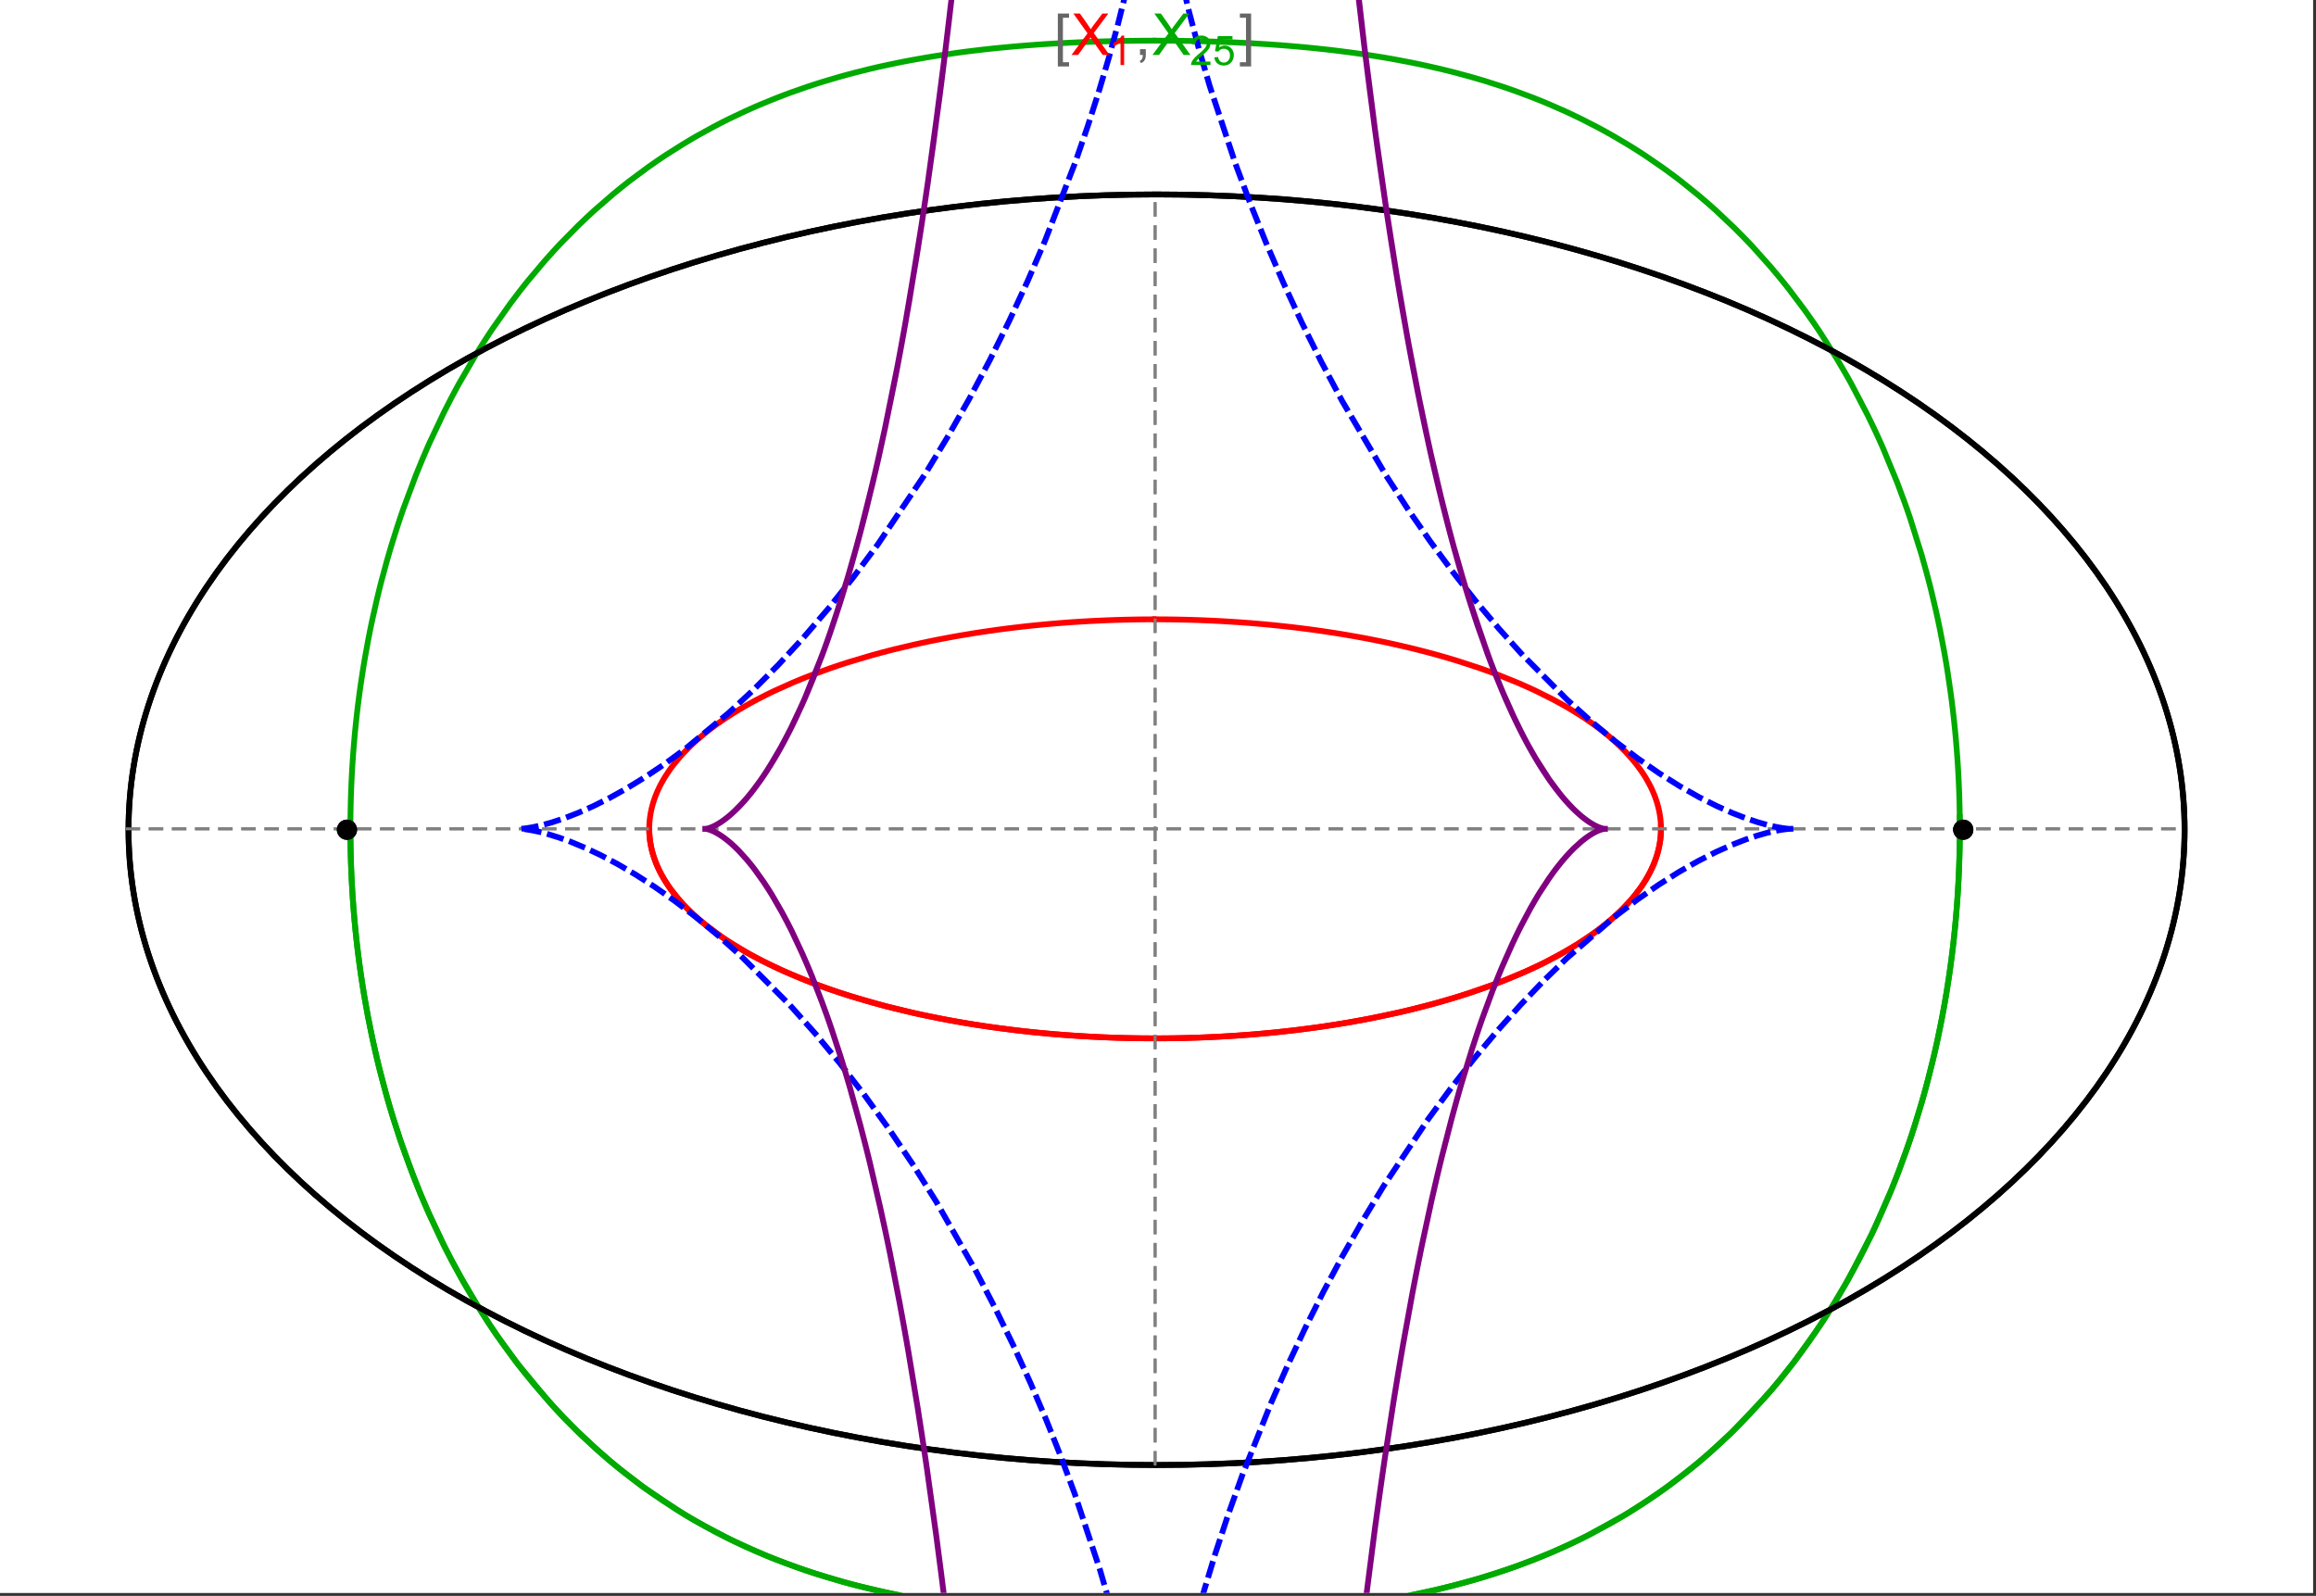 <?xml version="1.0" encoding="UTF-8"?>
<svg xmlns="http://www.w3.org/2000/svg" xmlns:xlink="http://www.w3.org/1999/xlink" width="801pt" height="552pt" viewBox="0 0 801 552" version="1.1">
<rect x="0" y="0" width="801" height="552" fill="#333333" stroke="none"/>
<defs>
<g>
<symbol overflow="visible" id="glyph0-0">
<path style="stroke:none;" d="M 1.25 0 L 1.25 -15.996 L 8.75 -15.996 L 8.75 0 Z M 2.5 -1.25 L 7.5 -1.25 L 7.5 -14.746 L 2.5 -14.746 Z "/>
</symbol>
<symbol overflow="visible" id="glyph0-1">
<path style="stroke:none;" d="M 5.242 3.984 L 1.359 3.984 L 1.359 -14.316 L 5.242 -14.316 L 5.242 -12.859 L 3.117 -12.859 L 3.117 2.52 L 5.242 2.52 Z "/>
</symbol>
<symbol overflow="visible" id="glyph0-2">
<path style="stroke:none;" d="M 4.199 3.984 L 0.32 3.984 L 0.32 2.52 L 2.441 2.52 L 2.441 -12.859 L 0.32 -12.859 L 0.32 -14.316 L 4.199 -14.316 Z "/>
</symbol>
<symbol overflow="visible" id="glyph1-0">
<path style="stroke:none;" d="M 2.5 0 L 2.5 -12.5 L 12.5 -12.5 L 12.5 0 Z M 2.812 -0.312 L 12.188 -0.312 L 12.188 -12.188 L 2.812 -12.188 Z "/>
</symbol>
<symbol overflow="visible" id="glyph1-1">
<path style="stroke:none;" d="M 0.086 0 L 5.625 -7.461 L 0.742 -14.316 L 3 -14.316 L 5.594 -10.645 C 6.133 -9.879 6.52 -9.293 6.75 -8.887 C 7.066 -9.406 7.441 -9.949 7.883 -10.516 L 10.762 -14.316 L 12.82 -14.316 L 7.793 -7.57 L 13.211 0 L 10.867 0 L 7.266 -5.109 C 7.062 -5.398 6.852 -5.715 6.641 -6.062 C 6.32 -5.539 6.094 -5.184 5.957 -4.992 L 2.363 0 Z "/>
</symbol>
<symbol overflow="visible" id="glyph1-2">
<path style="stroke:none;" d="M 1.777 0 L 1.777 -2 L 3.781 -2 L 3.781 0 C 3.777 0.734 3.648 1.328 3.391 1.781 C 3.129 2.234 2.715 2.582 2.148 2.832 L 1.66 2.078 C 2.027 1.914 2.301 1.676 2.48 1.363 C 2.652 1.047 2.75 0.594 2.773 0 Z "/>
</symbol>
<symbol overflow="visible" id="glyph2-0">
<path style="stroke:none;" d="M 1.773 0 L 1.773 -8.875 L 8.875 -8.875 L 8.875 0 Z M 1.996 -0.223 L 8.652 -0.223 L 8.652 -8.652 L 1.996 -8.652 Z "/>
</symbol>
<symbol overflow="visible" id="glyph2-1">
<path style="stroke:none;" d="M 5.289 0 L 4.043 0 L 4.043 -7.953 C 3.738 -7.664 3.344 -7.379 2.859 -7.094 C 2.371 -6.805 1.934 -6.59 1.547 -6.449 L 1.547 -7.652 C 2.242 -7.98 2.852 -8.379 3.375 -8.848 C 3.898 -9.312 4.266 -9.766 4.484 -10.207 L 5.289 -10.207 Z "/>
</symbol>
<symbol overflow="visible" id="glyph2-2">
<path style="stroke:none;" d="M 7.148 -1.199 L 7.148 0 L 0.43 0 C 0.414 -0.297 0.465 -0.586 0.574 -0.867 C 0.746 -1.324 1.02 -1.773 1.395 -2.219 C 1.77 -2.66 2.312 -3.172 3.031 -3.758 C 4.133 -4.66 4.879 -5.379 5.27 -5.91 C 5.652 -6.438 5.848 -6.938 5.852 -7.41 C 5.848 -7.902 5.672 -8.32 5.32 -8.66 C 4.965 -9 4.504 -9.168 3.938 -9.172 C 3.336 -9.168 2.855 -8.988 2.496 -8.629 C 2.137 -8.266 1.953 -7.766 1.949 -7.133 L 0.664 -7.266 C 0.75 -8.223 1.082 -8.949 1.656 -9.453 C 2.227 -9.953 2.996 -10.207 3.965 -10.207 C 4.938 -10.207 5.711 -9.934 6.281 -9.395 C 6.848 -8.848 7.129 -8.18 7.133 -7.383 C 7.129 -6.977 7.047 -6.574 6.883 -6.184 C 6.715 -5.785 6.438 -5.371 6.055 -4.941 C 5.664 -4.504 5.023 -3.91 4.133 -3.156 C 3.379 -2.523 2.898 -2.098 2.688 -1.875 C 2.473 -1.648 2.297 -1.422 2.164 -1.199 Z "/>
</symbol>
<symbol overflow="visible" id="glyph2-3">
<path style="stroke:none;" d="M 0.59 -2.664 L 1.898 -2.773 C 1.996 -2.133 2.219 -1.652 2.574 -1.332 C 2.926 -1.008 3.355 -0.848 3.855 -0.852 C 4.457 -0.848 4.965 -1.074 5.379 -1.531 C 5.793 -1.98 6 -2.582 6.004 -3.336 C 6 -4.043 5.801 -4.605 5.402 -5.02 C 5.004 -5.43 4.48 -5.637 3.836 -5.637 C 3.43 -5.637 3.066 -5.543 2.746 -5.363 C 2.422 -5.176 2.168 -4.941 1.984 -4.652 L 0.812 -4.805 L 1.797 -10.027 L 6.852 -10.027 L 6.852 -8.832 L 2.793 -8.832 L 2.246 -6.102 C 2.852 -6.523 3.492 -6.738 4.168 -6.738 C 5.051 -6.738 5.801 -6.43 6.41 -5.816 C 7.02 -5.199 7.324 -4.41 7.328 -3.445 C 7.324 -2.523 7.055 -1.727 6.523 -1.062 C 5.867 -0.238 4.98 0.168 3.855 0.172 C 2.93 0.168 2.172 -0.086 1.59 -0.602 C 1.004 -1.117 0.672 -1.805 0.59 -2.664 Z "/>
</symbol>
</g>
<clipPath id="clip1">
  <path d="M 112 4 L 687 4 L 687 551 L 112 551 Z "/>
</clipPath>
<clipPath id="clip2">
  <path d="M 170 0 L 629 0 L 629 551 L 170 551 Z "/>
</clipPath>
<clipPath id="clip3">
  <path d="M 234 0 L 565 0 L 565 551 L 234 551 Z "/>
</clipPath>
</defs>
<g id="surface264">
<path style="fill-rule:nonzero;fill:rgb(99.998%,99.998%,99.998%);fill-opacity:1;stroke-width:0.03;stroke-linecap:butt;stroke-linejoin:miter;stroke:rgb(99.998%,99.998%,99.998%);stroke-opacity:1;stroke-miterlimit:10;" d="M 74 564 L 874 564 L 874 13 L 74 13 Z " transform="matrix(1,0,0,1,-74,-13)"/>
<path style="fill:none;stroke-width:2;stroke-linecap:square;stroke-linejoin:miter;stroke:rgb(0%,0%,0%);stroke-opacity:1;stroke-miterlimit:3.25;" d="M 829.551 300 C 829.551 241.719 792.09 185.828 725.414 144.617 C 658.734 103.41 568.297 80.258 474 80.258 C 379.703 80.258 289.266 103.41 222.586 144.617 C 155.91 185.828 118.449 241.719 118.449 300 C 118.449 358.281 155.91 414.172 222.586 455.383 C 289.266 496.59 379.703 519.742 474 519.742 C 568.297 519.742 658.734 496.59 725.414 455.383 C 792.09 414.172 829.551 358.281 829.551 300 Z " transform="matrix(1,0,0,1,-74,-13)"/>
<path style="fill:none;stroke-width:1;stroke-linecap:square;stroke-linejoin:miter;stroke:rgb(50%,50%,50%);stroke-opacity:1;stroke-dasharray:4,4;stroke-miterlimit:3.25;" d="M 117.949 299.691 L 829.051 299.691 " transform="matrix(1,0,0,1,-74,-13)"/>
<path style="fill:none;stroke-width:1;stroke-linecap:square;stroke-linejoin:miter;stroke:rgb(50%,50%,50%);stroke-opacity:1;stroke-dasharray:4,4;stroke-miterlimit:3.25;" d="M 473.5 519.434 L 473.5 79.949 " transform="matrix(1,0,0,1,-74,-13)"/>
<path style="fill:none;stroke-width:2;stroke-linecap:square;stroke-linejoin:miter;stroke:rgb(99.998%,0%,0%);stroke-opacity:1;stroke-miterlimit:3.25;" d="M 298.551 300.328 L 298.57 300.945 L 298.602 301.559 L 298.648 302.176 L 298.707 302.789 L 298.773 303.406 L 298.855 304.02 L 298.953 304.633 L 299.059 305.246 L 299.18 305.859 L 299.312 306.469 L 299.457 307.082 L 299.613 307.691 L 299.785 308.301 L 299.969 308.91 L 300.367 310.129 L 300.59 310.734 L 300.82 311.34 L 301.32 312.547 L 301.586 313.148 L 301.867 313.75 L 302.465 314.945 L 302.781 315.543 L 303.109 316.137 L 303.801 317.32 L 305.328 319.672 L 305.738 320.254 L 306.16 320.836 L 307.035 321.992 L 308.926 324.281 L 309.426 324.848 L 309.934 325.41 L 310.988 326.535 L 313.223 328.746 L 313.809 329.293 L 314.402 329.84 L 315.621 330.918 L 318.18 333.047 L 323.746 337.16 L 324.547 337.703 L 325.355 338.242 L 327.004 339.309 L 330.414 341.395 L 331.289 341.902 L 332.176 342.41 L 333.973 343.414 L 337.672 345.367 L 338.617 345.844 L 339.57 346.32 L 341.5 347.254 L 345.445 349.07 L 353.668 352.492 L 354.727 352.902 L 355.785 353.305 L 357.926 354.098 L 362.266 355.629 L 363.363 356 L 364.465 356.367 L 366.684 357.086 L 371.168 358.473 L 373.434 359.137 L 375.715 359.785 L 380.309 361.023 L 389.625 363.289 L 390.719 363.535 L 391.816 363.777 L 394.016 364.25 L 398.426 365.148 L 399.531 365.363 L 400.637 365.574 L 402.848 365.988 L 407.281 366.77 L 408.387 366.953 L 409.496 367.137 L 411.715 367.492 L 416.148 368.156 L 417.254 368.312 L 418.363 368.469 L 420.574 368.766 L 424.988 369.32 L 426.09 369.449 L 427.191 369.574 L 429.391 369.82 L 430.488 369.938 L 431.582 370.051 L 433.77 370.266 L 434.863 370.371 L 435.953 370.473 L 438.129 370.664 L 442.465 371.012 L 443.543 371.09 L 444.621 371.164 L 446.77 371.309 L 448.91 371.441 L 451.039 371.559 L 452.102 371.617 L 453.164 371.668 L 454.223 371.719 L 455.277 371.766 L 456.332 371.809 L 457.383 371.852 L 459.477 371.926 L 460.5 371.961 L 461.52 371.988 L 462.539 372.02 L 463.555 372.043 L 464.566 372.066 L 465.578 372.086 L 467.594 372.117 L 468.598 372.133 L 469.598 372.141 L 471.59 372.156 L 472.582 372.16 L 474.555 372.16 L 475.539 372.156 L 477.5 372.141 L 479.445 372.117 L 481.383 372.086 L 483.305 372.047 L 484.262 372.023 L 486.168 371.969 L 487.113 371.941 L 488.059 371.91 L 489 371.875 L 490.875 371.801 L 491.809 371.762 L 492.738 371.719 L 494.586 371.633 L 495.504 371.586 L 496.422 371.535 L 498.246 371.43 L 499.152 371.375 L 500.055 371.32 L 501.852 371.203 L 505.406 370.945 L 507.164 370.805 L 508.906 370.66 L 512.352 370.352 L 513.207 370.27 L 514.055 370.188 L 515.746 370.016 L 519.082 369.656 L 520.871 369.453 L 522.641 369.242 L 526.137 368.801 L 527 368.688 L 527.859 368.574 L 529.566 368.34 L 532.93 367.852 L 533.762 367.727 L 534.59 367.598 L 536.23 367.34 L 539.469 366.812 L 545.75 365.691 L 546.52 365.547 L 547.281 365.402 L 548.797 365.105 L 551.781 364.5 L 557.559 363.246 L 558.266 363.086 L 558.969 362.926 L 560.359 362.598 L 563.098 361.938 L 568.395 360.574 L 568.996 360.414 L 569.594 360.25 L 570.785 359.922 L 573.125 359.262 L 577.656 357.918 L 578.211 357.746 L 578.762 357.578 L 579.852 357.234 L 581.996 356.543 L 586.148 355.141 L 586.652 354.965 L 587.156 354.785 L 588.152 354.43 L 590.113 353.715 L 593.902 352.27 L 600.965 349.332 L 601.418 349.133 L 601.867 348.93 L 602.762 348.527 L 604.516 347.719 L 607.883 346.098 L 614.086 342.828 L 614.449 342.621 L 614.812 342.418 L 615.531 342.008 L 616.934 341.188 L 619.625 339.543 L 624.543 336.262 L 624.828 336.062 L 625.109 335.859 L 625.664 335.457 L 626.746 334.652 L 628.816 333.051 L 629.066 332.852 L 629.312 332.652 L 629.801 332.25 L 630.754 331.453 L 632.57 329.863 L 633.008 329.465 L 633.434 329.07 L 634.27 328.277 L 635.848 326.703 L 638.68 323.578 L 638.832 323.395 L 639.277 322.855 L 639.855 322.133 L 640.941 320.699 L 641.074 320.52 L 641.203 320.34 L 641.457 319.984 L 641.945 319.273 L 642.867 317.859 L 642.977 317.684 L 643.086 317.504 L 643.301 317.152 L 643.711 316.453 L 644.477 315.059 L 644.566 314.883 L 644.656 314.711 L 644.832 314.363 L 645.168 313.676 L 645.785 312.301 L 645.863 312.117 L 645.941 311.93 L 646.094 311.562 L 646.379 310.824 L 646.645 310.09 L 646.891 309.359 L 646.949 309.18 L 647.008 308.996 L 647.117 308.633 L 647.324 307.91 L 647.375 307.73 L 647.516 307.191 L 647.688 306.473 L 647.727 306.297 L 647.766 306.117 L 647.84 305.762 L 647.875 305.582 L 647.91 305.406 L 647.977 305.051 L 648.008 304.875 L 648.035 304.699 L 648.094 304.344 L 648.121 304.168 L 648.145 303.992 L 648.195 303.641 L 648.219 303.469 L 648.277 302.941 L 648.297 302.77 L 648.312 302.594 L 648.348 302.246 L 648.359 302.074 L 648.375 301.898 L 648.398 301.555 L 648.406 301.383 L 648.418 301.211 L 648.434 300.867 L 648.438 300.703 L 648.441 300.543 L 648.445 300.387 L 648.453 300.066 L 648.453 299.27 L 648.449 299.113 L 648.445 298.953 L 648.441 298.797 L 648.438 298.637 L 648.422 298.324 L 648.414 298.164 L 648.398 297.852 L 648.387 297.695 L 648.379 297.539 L 648.367 297.383 L 648.34 297.07 L 648.328 296.914 L 648.312 296.758 L 648.281 296.449 L 648.262 296.293 L 648.246 296.141 L 648.207 295.828 L 648.188 295.676 L 648.164 295.523 L 648.121 295.215 L 648.023 294.602 L 647.914 293.992 L 647.793 293.387 L 647.758 293.234 L 647.727 293.082 L 647.656 292.781 L 647.512 292.18 L 647.188 290.988 L 647.016 290.41 L 646.828 289.832 L 646.426 288.688 L 646.375 288.547 L 646.32 288.402 L 646.211 288.121 L 645.984 287.555 L 645.504 286.434 L 645.438 286.293 L 645.375 286.156 L 645.246 285.879 L 644.98 285.324 L 644.426 284.227 L 643.199 282.062 L 643.113 281.918 L 642.844 281.484 L 642.477 280.91 L 641.715 279.77 L 640.074 277.527 L 639.855 277.254 L 639.641 276.977 L 639.195 276.43 L 638.281 275.344 L 636.352 273.207 L 636.234 273.086 L 636.117 272.961 L 635.883 272.719 L 635.406 272.23 L 634.43 271.262 L 632.398 269.363 L 632.266 269.246 L 632.137 269.129 L 631.871 268.895 L 631.34 268.43 L 630.258 267.508 L 628.016 265.699 L 627.703 265.457 L 627.391 265.219 L 626.758 264.738 L 625.473 263.789 L 622.824 261.93 L 622.656 261.812 L 622.484 261.699 L 622.145 261.473 L 621.457 261.02 L 620.07 260.121 L 617.215 258.363 L 617.035 258.258 L 616.855 258.148 L 616.496 257.938 L 615.777 257.52 L 614.316 256.688 L 611.332 255.059 L 605.117 251.945 L 604.93 251.859 L 604.742 251.77 L 604.371 251.598 L 603.621 251.25 L 602.109 250.562 L 599.039 249.215 L 592.715 246.652 L 592.277 246.48 L 591.836 246.316 L 590.957 245.984 L 589.188 245.328 L 585.598 244.051 L 578.234 241.645 L 578.016 241.574 L 577.801 241.508 L 577.363 241.375 L 576.484 241.109 L 574.723 240.582 L 571.164 239.566 L 570.941 239.504 L 570.715 239.441 L 570.27 239.316 L 569.367 239.07 L 567.562 238.586 L 563.918 237.652 L 563.668 237.59 L 563.422 237.527 L 562.922 237.402 L 561.926 237.16 L 559.922 236.684 L 555.887 235.762 L 555.633 235.703 L 554.871 235.539 L 553.852 235.316 L 551.805 234.887 L 547.688 234.059 L 547.434 234.012 L 547.18 233.961 L 546.668 233.863 L 545.648 233.672 L 543.605 233.297 L 539.492 232.574 L 538.977 232.488 L 538.457 232.402 L 537.422 232.234 L 535.348 231.902 L 531.172 231.273 L 530.93 231.238 L 530.684 231.203 L 530.195 231.133 L 529.215 230.996 L 527.254 230.727 L 523.312 230.223 L 522.82 230.16 L 522.324 230.102 L 521.336 229.984 L 519.352 229.758 L 515.375 229.328 L 515.105 229.301 L 514.832 229.273 L 514.293 229.219 L 513.211 229.113 L 511.043 228.91 L 510.77 228.887 L 510.5 228.863 L 509.957 228.812 L 508.867 228.719 L 506.691 228.539 L 506.418 228.516 L 506.145 228.496 L 505.602 228.453 L 504.512 228.371 L 502.324 228.215 L 497.945 227.934 L 497.691 227.918 L 497.434 227.902 L 495.898 227.82 L 493.848 227.715 L 493.59 227.703 L 493.336 227.691 L 492.82 227.668 L 491.793 227.621 L 489.738 227.535 L 489.484 227.527 L 489.227 227.516 L 488.711 227.496 L 487.684 227.461 L 487.168 227.445 L 486.656 227.43 L 485.367 227.391 L 485.113 227.383 L 484.598 227.367 L 483.566 227.344 L 483.309 227.336 L 483.051 227.332 L 482.539 227.32 L 481.508 227.297 L 481.254 227.293 L 481.004 227.289 L 480.496 227.281 L 480.246 227.277 L 479.992 227.273 L 479.488 227.266 L 478.98 227.258 L 478.477 227.254 L 478.223 227.25 L 477.973 227.246 L 477.465 227.242 L 477.215 227.238 L 476.961 227.238 L 476.707 227.234 L 476.457 227.234 L 476.203 227.23 L 475.699 227.23 L 475.445 227.227 L 474.941 227.227 L 474.688 227.223 L 473.5 227.223 " transform="matrix(1,0,0,1,-74,-13)"/>
<path style="fill:none;stroke-width:2;stroke-linecap:square;stroke-linejoin:miter;stroke:rgb(99.998%,0%,0%);stroke-opacity:1;stroke-miterlimit:3.25;" d="M 472.969 227.223 L 472.414 227.223 L 472.16 227.227 L 471.402 227.227 L 471.148 227.23 L 470.898 227.23 L 470.645 227.234 L 470.141 227.234 L 469.887 227.238 L 469.383 227.242 L 468.875 227.25 L 468.371 227.254 L 468.117 227.258 L 467.867 227.262 L 467.359 227.266 L 467.109 227.27 L 466.855 227.273 L 466.352 227.285 L 465.34 227.301 L 465.066 227.309 L 464.793 227.312 L 464.246 227.324 L 463.152 227.352 L 462.875 227.355 L 459.867 227.441 L 458.773 227.48 L 456.586 227.562 L 456.039 227.586 L 455.496 227.609 L 454.402 227.656 L 452.219 227.762 L 451.949 227.773 L 451.676 227.789 L 451.129 227.816 L 450.039 227.879 L 447.863 228.004 L 447.355 228.035 L 446.848 228.07 L 445.836 228.133 L 443.809 228.273 L 443.555 228.293 L 443.301 228.309 L 442.797 228.348 L 441.785 228.422 L 439.766 228.582 L 439.512 228.602 L 439.262 228.625 L 438.754 228.668 L 437.746 228.754 L 435.734 228.93 L 431.719 229.32 L 431.449 229.348 L 431.176 229.375 L 430.637 229.43 L 429.551 229.547 L 427.387 229.785 L 423.078 230.297 L 422.809 230.332 L 422.539 230.363 L 422.004 230.434 L 420.93 230.57 L 418.793 230.855 L 414.531 231.465 L 414.27 231.5 L 414.012 231.539 L 413.492 231.617 L 412.449 231.777 L 410.379 232.105 L 406.254 232.789 L 405.996 232.836 L 405.738 232.879 L 404.203 233.148 L 402.16 233.52 L 398.102 234.297 L 397.867 234.344 L 397.629 234.391 L 397.16 234.484 L 396.219 234.676 L 394.348 235.062 L 390.629 235.867 L 383.293 237.598 L 383.047 237.66 L 382.805 237.723 L 382.312 237.844 L 381.332 238.094 L 379.383 238.602 L 375.52 239.652 L 367.945 241.898 L 367.73 241.965 L 367.512 242.035 L 367.078 242.172 L 366.211 242.449 L 364.488 243.008 L 361.082 244.164 L 354.43 246.594 L 354.23 246.672 L 354.027 246.75 L 352.832 247.219 L 351.254 247.848 L 348.137 249.141 L 342.086 251.852 L 341.883 251.945 L 341.684 252.043 L 341.285 252.23 L 340.488 252.613 L 338.91 253.391 L 335.82 254.977 L 335.629 255.078 L 335.441 255.18 L 335.062 255.379 L 334.305 255.789 L 332.812 256.613 L 329.898 258.297 L 329.73 258.395 L 329.562 258.496 L 329.23 258.695 L 328.566 259.098 L 327.258 259.914 L 324.707 261.57 L 324.547 261.676 L 324.391 261.781 L 324.082 261.992 L 323.461 262.418 L 322.238 263.273 L 319.867 265.02 L 319.707 265.141 L 319.238 265.504 L 318.621 265.988 L 317.402 266.965 L 315.055 268.961 L 314.914 269.086 L 314.77 269.215 L 314.488 269.469 L 313.93 269.977 L 312.832 271.008 L 310.742 273.109 L 310.621 273.234 L 310.504 273.359 L 310.27 273.605 L 309.809 274.109 L 308.91 275.121 L 307.203 277.176 L 307.102 277.305 L 307 277.438 L 306.797 277.699 L 306.398 278.223 L 305.629 279.281 L 304.188 281.434 L 304.023 281.699 L 303.859 281.969 L 303.535 282.504 L 302.918 283.59 L 302.77 283.863 L 302.336 284.684 L 301.793 285.793 L 301.727 285.93 L 301.664 286.07 L 301.535 286.352 L 301.289 286.91 L 300.82 288.043 L 300.711 288.324 L 300.602 288.609 L 300.395 289.184 L 300.008 290.336 L 299.961 290.496 L 299.91 290.652 L 299.816 290.969 L 299.637 291.602 L 299.598 291.762 L 299.555 291.922 L 299.473 292.242 L 299.32 292.883 L 299.281 293.043 L 299.246 293.203 L 299.18 293.527 L 299.148 293.688 L 299.113 293.852 L 299.055 294.176 L 299.023 294.336 L 298.996 294.5 L 298.941 294.824 L 298.84 295.48 L 298.816 295.645 L 298.797 295.809 L 298.754 296.141 L 298.738 296.305 L 298.719 296.469 L 298.684 296.801 L 298.668 296.969 L 298.652 297.133 L 298.629 297.469 L 298.617 297.633 L 298.594 297.969 L 298.562 298.641 L 298.555 298.977 L 298.551 299.148 L 298.547 299.316 L 298.547 299.996 L 298.551 300.164 L 298.551 300.336 L 298.555 300.504 L 298.562 300.676 L 298.566 300.848 L 298.598 301.488 L 298.621 301.809 L 298.645 302.133 L 298.656 302.293 L 298.672 302.453 L 298.703 302.777 L 298.723 302.941 L 298.738 303.102 L 298.777 303.426 L 298.797 303.59 L 298.82 303.754 L 298.867 304.078 L 298.914 304.406 L 298.996 304.898 L 299.027 305.062 L 299.086 305.395 L 299.223 306.055 L 299.258 306.219 L 299.293 306.387 L 299.371 306.719 L 299.535 307.387 L 299.621 307.723 L 299.715 308.055 L 299.91 308.73 L 299.965 308.898 L 300.016 309.066 L 300.125 309.406 L 300.355 310.086 L 300.863 311.449 L 300.938 311.637 L 301.016 311.824 L 301.168 312.195 L 301.496 312.945 L 302.211 314.453 L 302.406 314.828 L 302.602 315.211 L 303.016 315.969 L 303.91 317.504 L 304.031 317.695 L 304.148 317.887 L 304.395 318.273 L 304.902 319.047 L 305.988 320.602 L 308.469 323.75 L 308.633 323.941 L 308.801 324.137 L 309.141 324.527 L 309.84 325.309 L 311.324 326.879 L 311.516 327.074 L 312.105 327.664 L 312.918 328.457 L 314.629 330.043 L 314.852 330.242 L 315.074 330.438 L 315.527 330.836 L 316.457 331.633 L 318.414 333.234 L 322.719 336.449 L 323.258 336.824 L 323.801 337.199 L 324.914 337.953 L 327.238 339.457 L 332.273 342.465 L 332.605 342.652 L 332.941 342.84 L 333.617 343.215 L 334.996 343.969 L 337.859 345.465 L 344.043 348.438 L 344.484 348.637 L 344.926 348.84 L 345.824 349.238 L 347.652 350.035 L 351.457 351.617 L 351.945 351.812 L 352.441 352.008 L 353.434 352.402 L 355.461 353.18 L 359.668 354.723 L 360.207 354.914 L 360.75 355.105 L 361.848 355.484 L 364.086 356.238 L 368.719 357.727 L 378.672 360.59 L 379.281 360.754 L 379.891 360.914 L 381.129 361.234 L 383.637 361.871 L 388.812 363.105 L 389.473 363.254 L 390.141 363.406 L 391.48 363.703 L 394.203 364.289 L 399.812 365.418 L 400.527 365.555 L 401.25 365.691 L 402.699 365.961 L 405.641 366.488 L 406.387 366.617 L 407.137 366.742 L 408.641 366.996 L 411.699 367.488 L 412.469 367.609 L 413.246 367.727 L 414.809 367.961 L 417.98 368.414 L 424.488 369.258 L 425.301 369.355 L 426.117 369.453 L 427.762 369.641 L 431.09 370 L 431.93 370.086 L 432.773 370.168 L 434.469 370.332 L 437.906 370.645 L 438.773 370.719 L 439.645 370.789 L 441.395 370.93 L 443.16 371.062 L 444.938 371.188 L 445.832 371.25 L 446.73 371.309 L 448.535 371.418 L 452.184 371.621 L 453.102 371.664 L 454.023 371.711 L 455.883 371.793 L 456.812 371.828 L 457.75 371.867 L 459.629 371.934 L 460.574 371.961 L 462.473 372.016 L 464.387 372.062 L 465.348 372.082 L 466.309 372.098 L 468.246 372.129 L 469.215 372.137 L 470.191 372.148 L 471.168 372.152 L 472.148 372.156 L 473.133 372.16 L 474.121 372.16 L 475.109 372.156 L 476.102 372.152 L 477.094 372.145 L 478.094 372.137 L 479.09 372.125 L 480.094 372.109 L 481.098 372.09 L 482.105 372.074 L 483.117 372.051 L 484.215 372.023 L 485.316 371.996 L 486.422 371.961 L 487.531 371.926 L 488.641 371.887 L 489.754 371.848 L 491.988 371.754 L 493.109 371.703 L 494.234 371.648 L 496.488 371.531 L 497.621 371.469 L 498.754 371.402 L 501.027 371.258 L 502.168 371.18 L 503.312 371.102 L 505.602 370.93 L 506.754 370.84 L 507.902 370.746 L 510.211 370.547 L 512.523 370.336 L 514.844 370.109 L 519.504 369.609 L 520.672 369.477 L 521.84 369.34 L 524.184 369.055 L 528.875 368.434 L 530.051 368.27 L 531.227 368.102 L 533.578 367.754 L 538.281 367.008 L 539.461 366.812 L 540.637 366.613 L 542.988 366.199 L 547.684 365.324 L 557.031 363.367 L 558.113 363.121 L 559.195 362.871 L 561.355 362.359 L 565.652 361.293 L 566.723 361.016 L 567.789 360.734 L 569.914 360.164 L 574.133 358.973 L 575.18 358.664 L 576.227 358.352 L 578.305 357.719 L 582.422 356.402 L 590.465 353.586 L 591.449 353.215 L 592.43 352.844 L 594.375 352.082 L 598.203 350.52 L 599.148 350.121 L 600.086 349.715 L 601.945 348.895 L 605.59 347.211 L 606.484 346.781 L 607.375 346.348 L 609.133 345.469 L 612.562 343.668 L 619.062 339.895 L 619.93 339.352 L 620.785 338.805 L 622.465 337.695 L 625.695 335.434 L 626.477 334.855 L 627.242 334.277 L 628.746 333.109 L 631.602 330.727 L 632.285 330.121 L 632.953 329.512 L 634.258 328.289 L 636.707 325.797 L 637.285 325.168 L 637.852 324.535 L 638.941 323.262 L 640.953 320.684 L 641.422 320.031 L 641.875 319.379 L 642.738 318.062 L 643.148 317.406 L 643.543 316.742 L 644.289 315.41 L 644.641 314.742 L 644.973 314.074 L 645.602 312.73 L 645.891 312.055 L 646.164 311.379 L 646.668 310.023 L 646.895 309.344 L 647.109 308.664 L 647.305 307.98 L 647.488 307.297 L 647.656 306.613 L 647.805 305.93 L 647.941 305.242 L 648.059 304.559 L 648.164 303.871 L 648.25 303.184 L 648.324 302.496 L 648.379 301.809 L 648.422 301.117 L 648.445 300.43 L 648.453 299.742 L 648.449 299.055 " transform="matrix(1,0,0,1,-74,-13)"/>
<g clip-path="url(#clip1)" clip-rule="nonzero">
<path style="fill:none;stroke-width:2;stroke-linecap:square;stroke-linejoin:miter;stroke:rgb(0%,66.666%,0%);stroke-opacity:1;stroke-miterlimit:3.25;" d="M 195.211 303.734 L 195.277 307.633 L 195.387 311.523 L 195.539 315.41 L 195.734 319.293 L 195.973 323.168 L 196.25 327.031 L 196.574 330.887 L 196.938 334.727 L 197.34 338.555 L 197.789 342.367 L 198.273 346.164 L 198.801 349.945 L 199.371 353.703 L 199.977 357.441 L 201.309 364.855 L 202.031 368.523 L 202.793 372.168 L 204.422 379.375 L 205.293 382.934 L 206.195 386.465 L 208.109 393.434 L 209.113 396.867 L 210.152 400.27 L 212.32 406.969 L 217.016 419.926 L 218.258 423.07 L 219.523 426.176 L 222.137 432.266 L 227.641 443.953 L 229.07 446.773 L 230.52 449.551 L 233.473 454.98 L 239.586 465.324 L 241.152 467.805 L 242.73 470.246 L 245.93 474.996 L 252.461 483.996 L 254.117 486.145 L 255.781 488.254 L 259.137 492.344 L 265.918 500.059 L 267.77 502.043 L 269.625 503.984 L 273.348 507.734 L 280.82 514.727 L 282.691 516.375 L 284.562 517.98 L 288.305 521.078 L 295.766 526.832 L 297.625 528.184 L 299.48 529.5 L 303.184 532.027 L 310.535 536.707 L 312.359 537.805 L 314.18 538.867 L 317.805 540.914 L 324.977 544.684 L 326.754 545.562 L 328.523 546.418 L 332.043 548.059 L 338.996 551.07 L 340.719 551.773 L 342.43 552.453 L 345.832 553.758 L 352.543 556.148 L 354.203 556.703 L 355.852 557.242 L 359.133 558.273 L 365.594 560.16 L 367.191 560.598 L 368.777 561.02 L 371.934 561.832 L 378.148 563.309 L 379.582 563.629 L 381.012 563.938 L 383.844 564.531 L 389.438 565.621 L 390.82 565.875 L 392.195 566.117 L 394.93 566.586 L 400.328 567.445 L 401.66 567.641 L 402.988 567.832 L 405.629 568.199 L 410.84 568.867 L 412.129 569.023 L 413.414 569.172 L 415.965 569.457 L 421 569.969 L 422.25 570.086 L 423.488 570.203 L 425.957 570.418 L 427.188 570.52 L 428.406 570.621 L 430.836 570.809 L 432.047 570.895 L 433.25 570.98 L 435.641 571.141 L 440.375 571.426 L 441.547 571.488 L 442.715 571.551 L 445.039 571.664 L 446.191 571.719 L 447.344 571.77 L 449.637 571.863 L 451.91 571.949 L 453.043 571.984 L 454.168 572.023 L 455.293 572.055 L 456.414 572.09 L 458.645 572.145 L 459.73 572.172 L 460.816 572.191 L 461.898 572.215 L 462.973 572.234 L 465.121 572.266 L 466.188 572.277 L 468.312 572.301 L 469.371 572.309 L 471.48 572.316 L 472.527 572.32 L 474.617 572.32 L 476.695 572.312 L 477.73 572.305 L 478.762 572.297 L 479.789 572.289 L 480.816 572.277 L 481.84 572.266 L 482.859 572.25 L 484.891 572.219 L 486.914 572.18 L 487.922 572.156 L 488.926 572.133 L 489.93 572.105 L 491.926 572.051 L 492.922 572.02 L 493.914 571.988 L 496.879 571.883 L 497.859 571.844 L 499.82 571.762 L 500.797 571.719 L 501.77 571.676 L 503.715 571.582 L 507.57 571.371 L 508.531 571.316 L 509.488 571.258 L 511.398 571.141 L 515.191 570.879 L 516.137 570.809 L 517.078 570.738 L 518.957 570.59 L 522.691 570.273 L 523.703 570.184 L 524.707 570.09 L 526.715 569.898 L 530.703 569.492 L 532.688 569.273 L 534.664 569.047 L 538.594 568.566 L 539.57 568.441 L 540.547 568.312 L 542.496 568.047 L 546.371 567.488 L 554.043 566.25 L 554.992 566.086 L 555.945 565.918 L 557.84 565.57 L 561.613 564.844 L 562.555 564.656 L 563.492 564.465 L 565.367 564.074 L 569.094 563.254 L 570.02 563.043 L 570.949 562.828 L 572.797 562.387 L 576.48 561.473 L 583.777 559.488 L 584.625 559.246 L 585.469 558.996 L 587.152 558.492 L 590.508 557.449 L 597.164 555.211 L 597.992 554.918 L 598.816 554.621 L 600.461 554.02 L 603.742 552.777 L 610.238 550.133 L 611.047 549.789 L 611.852 549.438 L 613.457 548.73 L 616.656 547.273 L 622.988 544.195 L 635.391 537.355 L 636.215 536.859 L 637.039 536.359 L 638.684 535.344 L 641.949 533.258 L 648.391 528.883 L 649.188 528.316 L 649.984 527.746 L 651.566 526.59 L 654.707 524.223 L 660.887 519.281 L 661.652 518.645 L 662.41 518.004 L 663.926 516.703 L 666.93 514.055 L 672.82 508.547 L 684.117 496.699 L 684.785 495.934 L 685.457 495.168 L 686.785 493.621 L 689.41 490.484 L 694.527 484.016 L 695.777 482.359 L 697.016 480.688 L 699.457 477.301 L 704.199 470.352 L 704.777 469.465 L 705.352 468.578 L 706.496 466.789 L 708.738 463.176 L 713.074 455.785 L 721.098 440.41 L 721.539 439.488 L 721.977 438.57 L 722.844 436.719 L 724.539 432.992 L 727.781 425.438 L 728.172 424.484 L 728.559 423.527 L 729.324 421.613 L 730.82 417.754 L 733.656 409.961 L 733.996 408.977 L 734.332 407.996 L 734.996 406.023 L 736.285 402.066 L 738.703 394.082 L 738.992 393.078 L 739.277 392.074 L 739.836 390.062 L 740.918 386.027 L 742.922 377.918 L 743.176 376.812 L 743.426 375.707 L 743.918 373.5 L 744.855 369.07 L 745.082 367.961 L 745.305 366.852 L 745.734 364.633 L 746.551 360.188 L 746.742 359.078 L 746.934 357.965 L 747.305 355.742 L 748 351.289 L 748.164 350.18 L 748.324 349.066 L 748.633 346.84 L 749.211 342.391 L 749.344 341.281 L 749.477 340.168 L 749.727 337.949 L 749.848 336.84 L 749.961 335.73 L 750.184 333.512 L 750.289 332.402 L 750.391 331.297 L 750.582 329.082 L 750.676 327.977 L 750.762 326.871 L 750.926 324.664 L 751.004 323.559 L 751.074 322.457 L 751.211 320.254 L 751.273 319.156 L 751.332 318.059 L 751.441 315.863 L 751.488 314.766 L 751.535 313.672 L 751.613 311.484 L 751.648 310.395 L 751.68 309.301 L 751.707 308.215 L 751.73 307.125 L 751.754 306.109 L 751.77 305.098 L 751.785 304.082 L 751.793 303.07 L 751.801 302.062 L 751.809 301.051 L 751.809 298.031 L 751.793 296.023 L 751.781 295.023 L 751.766 294.02 L 751.746 293.023 L 751.727 292.023 L 751.68 290.031 L 751.586 287.055 L 751.508 285.078 L 751.422 283.105 L 751.371 282.121 L 751.324 281.141 L 751.215 279.18 L 751.156 278.203 L 751.094 277.227 L 750.965 275.281 L 750.895 274.312 L 750.824 273.34 L 750.676 271.41 L 750.344 267.562 L 750.254 266.605 L 750.164 265.652 L 749.973 263.746 L 749.562 259.961 L 749.453 259.016 L 749.113 256.203 L 748.625 252.477 L 747.543 245.121 L 747.254 243.34 L 746.961 241.566 L 746.344 238.043 L 745.016 231.098 L 744.84 230.238 L 744.664 229.383 L 744.305 227.676 L 743.566 224.289 L 742 217.621 L 741.797 216.801 L 741.59 215.977 L 741.172 214.344 L 740.32 211.102 L 738.539 204.727 L 734.684 192.43 L 734.41 191.621 L 734.133 190.809 L 733.578 189.199 L 732.445 186.016 L 730.109 179.777 L 725.184 167.848 L 724.867 167.125 L 724.547 166.406 L 723.902 164.977 L 722.605 162.152 L 719.957 156.633 L 714.48 146.125 L 714.152 145.531 L 713.828 144.941 L 713.172 143.77 L 711.852 141.457 L 709.184 136.938 L 703.738 128.336 L 703.395 127.816 L 703.051 127.301 L 702.359 126.273 L 700.973 124.246 L 698.18 120.293 L 692.531 112.785 L 691.758 111.809 L 690.984 110.844 L 689.438 108.938 L 686.332 105.23 L 680.086 98.25 L 679.695 97.832 L 679.301 97.414 L 678.52 96.59 L 676.949 94.961 L 673.812 91.805 L 667.531 85.871 L 667.145 85.523 L 666.762 85.176 L 665.992 84.488 L 664.449 83.133 L 661.375 80.508 L 655.242 75.57 L 654.859 75.273 L 654.477 74.98 L 653.711 74.398 L 652.188 73.254 L 649.141 71.035 L 643.086 66.867 L 642.383 66.406 L 641.68 65.949 L 640.277 65.047 L 637.48 63.297 L 631.93 60.004 L 631.582 59.805 L 631.238 59.609 L 630.547 59.223 L 629.172 58.457 L 626.426 56.969 L 620.98 54.18 L 620.246 53.82 L 619.512 53.465 L 618.051 52.762 L 615.137 51.406 L 609.363 48.879 L 609.008 48.73 L 608.648 48.578 L 607.934 48.281 L 606.504 47.699 L 603.66 46.574 L 598.027 44.477 L 597.699 44.359 L 597.375 44.246 L 596.723 44.016 L 595.422 43.562 L 592.832 42.691 L 587.695 41.055 L 587.375 40.957 L 587.059 40.859 L 586.422 40.668 L 585.148 40.293 L 582.617 39.562 L 577.598 38.199 L 577.258 38.109 L 576.922 38.023 L 576.246 37.852 L 574.898 37.512 L 572.219 36.855 L 566.902 35.641 L 566.574 35.57 L 566.242 35.5 L 565.582 35.355 L 564.27 35.078 L 561.648 34.547 L 556.449 33.559 L 556.133 33.5 L 555.816 33.445 L 555.184 33.332 L 553.918 33.109 L 551.398 32.684 L 546.398 31.898 L 546.086 31.852 L 545.777 31.805 L 543.914 31.535 L 541.445 31.191 L 536.531 30.559 L 536.246 30.523 L 535.965 30.492 L 535.395 30.422 L 534.258 30.289 L 531.988 30.031 L 527.477 29.559 L 526.914 29.504 L 526.355 29.449 L 525.234 29.34 L 522.996 29.137 L 518.543 28.758 L 517.941 28.711 L 517.344 28.664 L 516.141 28.574 L 513.746 28.402 L 513.445 28.383 L 513.148 28.359 L 511.355 28.242 L 508.973 28.094 L 508.676 28.074 L 508.379 28.059 L 506.598 27.953 L 504.227 27.828 L 503.633 27.797 L 503.043 27.77 L 501.859 27.711 L 499.5 27.605 L 499.223 27.594 L 498.949 27.582 L 498.398 27.562 L 497.297 27.516 L 495.102 27.438 L 494.828 27.426 L 494.551 27.418 L 494.004 27.398 L 492.906 27.363 L 490.715 27.297 L 490.441 27.289 L 490.168 27.285 L 489.621 27.27 L 488.527 27.242 L 488.254 27.234 L 487.98 27.23 L 487.434 27.215 L 486.34 27.191 L 485.793 27.184 L 485.246 27.172 L 484.156 27.152 L 483.609 27.145 L 483.062 27.133 L 481.973 27.117 L 481.703 27.117 L 481.438 27.113 L 480.902 27.105 L 480.637 27.102 L 480.367 27.098 L 479.832 27.094 L 479.566 27.09 L 479.297 27.09 L 478.766 27.086 L 478.496 27.082 L 478.23 27.078 L 477.695 27.074 L 477.16 27.074 L 476.895 27.07 L 476.359 27.07 L 476.09 27.066 L 475.289 27.066 L 475.023 27.062 L 473.5 27.062 " transform="matrix(1,0,0,1,-74,-13)"/>
<path style="fill:none;stroke-width:2;stroke-linecap:square;stroke-linejoin:miter;stroke:rgb(0%,66.666%,0%);stroke-opacity:1;stroke-miterlimit:3.25;" d="M 472.941 27.062 L 472.086 27.062 L 471.816 27.066 L 470.75 27.066 L 470.48 27.07 L 469.945 27.07 L 469.68 27.074 L 469.145 27.078 L 468.879 27.078 L 468.609 27.082 L 468.074 27.086 L 467.809 27.086 L 467.543 27.09 L 467.008 27.094 L 466.738 27.098 L 466.473 27.102 L 465.938 27.109 L 464.867 27.121 L 464.289 27.129 L 463.707 27.137 L 462.547 27.156 L 462.254 27.164 L 461.965 27.168 L 461.383 27.18 L 460.223 27.203 L 459.93 27.207 L 459.641 27.215 L 459.059 27.227 L 455.566 27.32 L 455.277 27.328 L 454.984 27.336 L 454.402 27.352 L 453.234 27.391 L 450.898 27.473 L 450.609 27.48 L 449.73 27.516 L 448.562 27.562 L 446.219 27.664 L 445.672 27.688 L 445.125 27.715 L 444.027 27.766 L 441.832 27.879 L 441.559 27.891 L 441.285 27.906 L 440.734 27.938 L 439.637 28 L 437.43 28.129 L 437.156 28.145 L 436.879 28.164 L 436.328 28.199 L 435.223 28.27 L 433.008 28.418 L 428.559 28.75 L 428.258 28.773 L 427.957 28.801 L 427.352 28.848 L 426.141 28.949 L 423.711 29.16 L 418.828 29.629 L 418.523 29.66 L 418.215 29.691 L 417.602 29.754 L 416.375 29.883 L 413.91 30.156 L 408.949 30.75 L 408.645 30.785 L 408.34 30.824 L 407.727 30.906 L 406.5 31.066 L 404.039 31.402 L 399.086 32.129 L 398.773 32.176 L 398.461 32.227 L 397.84 32.324 L 396.59 32.523 L 394.082 32.938 L 389.031 33.836 L 388.734 33.891 L 388.438 33.949 L 387.844 34.059 L 386.656 34.289 L 384.27 34.762 L 379.461 35.781 L 378.859 35.914 L 378.254 36.051 L 377.039 36.328 L 374.605 36.898 L 369.691 38.121 L 369.359 38.211 L 369.023 38.297 L 367.008 38.836 L 364.305 39.582 L 358.852 41.195 L 358.512 41.301 L 358.168 41.406 L 357.48 41.621 L 356.102 42.059 L 353.332 42.969 L 347.746 44.918 L 347.418 45.039 L 347.086 45.16 L 346.43 45.402 L 345.113 45.895 L 342.465 46.914 L 337.125 49.094 L 336.453 49.383 L 335.777 49.672 L 334.43 50.258 L 331.723 51.473 L 326.258 54.062 L 325.922 54.227 L 325.586 54.395 L 324.91 54.73 L 323.559 55.414 L 320.848 56.824 L 315.379 59.828 L 315.039 60.023 L 314.695 60.219 L 314.004 60.617 L 312.629 61.422 L 309.863 63.086 L 304.293 66.617 L 303.914 66.867 L 303.535 67.121 L 302.777 67.625 L 301.254 68.656 L 298.203 70.785 L 292.07 75.332 L 291.684 75.629 L 291.301 75.926 L 290.531 76.527 L 288.988 77.75 L 285.898 80.277 L 279.707 85.656 L 279.344 85.984 L 278.984 86.312 L 278.262 86.977 L 276.812 88.32 L 273.918 91.09 L 268.137 96.953 L 267.773 97.332 L 267.414 97.715 L 266.691 98.488 L 265.25 100.051 L 262.371 103.266 L 256.645 110.062 L 256.258 110.539 L 255.871 111.02 L 255.102 111.988 L 253.562 113.953 L 250.5 117.996 L 244.453 126.555 L 244.078 127.109 L 243.703 127.668 L 242.957 128.793 L 241.473 131.074 L 238.531 135.762 L 232.781 145.648 L 232.453 146.25 L 232.121 146.852 L 231.465 148.059 L 230.164 150.504 L 227.598 155.516 L 222.633 166.008 L 222.328 166.688 L 222.027 167.363 L 221.43 168.73 L 220.242 171.492 L 217.926 177.137 L 213.523 188.91 L 213.008 190.395 L 212.496 191.895 L 211.492 194.914 L 209.551 201.07 L 209.312 201.852 L 209.078 202.633 L 208.613 204.207 L 207.703 207.379 L 205.957 213.84 L 205.746 214.656 L 205.535 215.477 L 205.125 217.125 L 204.32 220.445 L 202.797 227.199 L 202.613 228.051 L 202.434 228.91 L 202.078 230.629 L 201.391 234.09 L 200.117 241.121 L 199.953 242.086 L 199.793 243.051 L 199.48 244.988 L 198.883 248.898 L 198.738 249.879 L 198.598 250.863 L 198.324 252.84 L 197.812 256.82 L 197.688 257.824 L 197.57 258.824 L 197.34 260.836 L 197.121 262.859 L 196.914 264.887 L 196.812 265.906 L 196.715 266.926 L 196.531 268.973 L 196.195 273.086 L 196.117 274.121 L 196.043 275.156 L 195.906 277.234 L 195.84 278.273 L 195.777 279.316 L 195.664 281.41 L 195.609 282.457 L 195.562 283.508 L 195.516 284.562 L 195.469 285.613 L 195.43 286.668 L 195.391 287.727 L 195.328 289.844 L 195.297 290.906 L 195.273 291.973 L 195.254 293.035 L 195.234 294.102 L 195.219 295.172 L 195.207 296.238 L 195.199 297.312 L 195.191 298.383 L 195.191 300.531 L 195.195 301.609 L 195.203 302.688 L 195.215 303.766 L 195.227 304.848 L 195.266 307.012 L 195.312 309.035 L 195.34 310.051 L 195.371 311.062 L 195.406 312.078 L 195.445 313.098 L 195.527 315.133 L 195.621 317.172 L 195.73 319.215 L 195.848 321.262 L 195.98 323.309 L 196.051 324.336 L 196.125 325.359 L 196.281 327.414 L 196.363 328.441 L 196.449 329.473 L 196.629 331.531 L 196.727 332.559 L 196.824 333.59 L 197.031 335.652 L 197.48 339.781 L 197.602 340.816 L 197.723 341.848 L 197.98 343.914 L 198.531 348.051 L 198.828 350.121 L 199.137 352.191 L 199.793 356.328 L 199.965 357.363 L 200.141 358.395 L 200.5 360.465 L 201.258 364.594 L 202.938 372.84 L 203.18 373.957 L 203.43 375.07 L 203.934 377.293 L 204.996 381.734 L 207.301 390.566 L 207.609 391.668 L 207.918 392.766 L 208.547 394.957 L 209.859 399.32 L 212.664 407.977 L 213.031 409.055 L 213.402 410.125 L 214.16 412.266 L 215.715 416.52 L 219.012 424.93 L 219.871 427.008 L 220.75 429.078 L 222.547 433.188 L 226.32 441.277 L 227.281 443.238 L 228.258 445.184 L 230.25 449.043 L 234.398 456.621 L 234.934 457.555 L 235.473 458.484 L 236.555 460.332 L 238.762 463.992 L 243.328 471.148 L 243.914 472.027 L 244.5 472.902 L 245.688 474.641 L 248.094 478.078 L 253.051 484.766 L 263.508 497.398 L 264.137 498.105 L 264.773 498.805 L 266.047 500.199 L 268.617 502.938 L 273.871 508.246 L 274.535 508.891 L 275.203 509.535 L 276.547 510.809 L 279.254 513.316 L 284.766 518.152 L 285.461 518.738 L 286.16 519.324 L 287.566 520.48 L 290.398 522.75 L 296.141 527.109 L 307.953 535.117 L 308.77 535.625 L 309.586 536.129 L 311.223 537.125 L 314.523 539.066 L 321.199 542.746 L 322.887 543.621 L 324.578 544.484 L 327.984 546.16 L 334.863 549.316 L 335.73 549.691 L 336.598 550.062 L 338.34 550.797 L 341.84 552.219 L 348.906 554.883 L 349.797 555.199 L 350.688 555.512 L 352.473 556.125 L 356.062 557.312 L 363.312 559.516 L 365.016 560 L 366.723 560.473 L 370.156 561.379 L 371.02 561.602 L 371.879 561.816 L 373.609 562.246 L 377.082 563.066 L 377.953 563.266 L 378.824 563.461 L 380.574 563.844 L 384.086 564.582 L 391.172 565.938 L 392.062 566.094 L 392.957 566.25 L 394.746 566.559 L 398.344 567.141 L 399.246 567.281 L 400.152 567.418 L 401.965 567.688 L 405.609 568.199 L 406.523 568.32 L 407.441 568.441 L 409.277 568.676 L 412.969 569.121 L 413.895 569.227 L 414.824 569.332 L 416.688 569.531 L 420.434 569.914 L 421.355 570.004 L 422.277 570.09 L 424.129 570.258 L 427.855 570.574 L 429.73 570.723 L 431.613 570.863 L 435.395 571.125 L 436.348 571.188 L 437.301 571.246 L 439.211 571.359 L 441.133 571.469 L 443.059 571.57 L 444.996 571.664 L 446.941 571.754 L 447.918 571.793 L 448.898 571.836 L 450.859 571.91 L 451.844 571.945 L 452.832 571.98 L 454.812 572.043 L 456.805 572.098 L 458.809 572.148 L 459.812 572.172 L 461.828 572.211 L 462.84 572.23 L 464.871 572.262 L 465.895 572.273 L 466.914 572.285 L 467.941 572.297 L 468.969 572.305 L 470 572.312 L 471.035 572.316 L 472.074 572.32 L 474.156 572.32 L 475.199 572.316 L 476.25 572.316 L 477.301 572.309 L 478.355 572.301 L 479.414 572.293 L 481.539 572.27 L 482.605 572.254 L 483.68 572.238 L 484.844 572.219 L 486.012 572.195 L 487.188 572.172 L 488.363 572.145 L 489.547 572.117 L 490.73 572.086 L 493.113 572.012 L 494.312 571.973 L 495.516 571.934 L 497.934 571.84 L 499.148 571.793 L 500.367 571.738 L 502.824 571.625 L 504.059 571.562 L 505.297 571.5 L 507.789 571.359 L 509.039 571.285 L 510.301 571.207 L 512.832 571.043 L 514.105 570.957 L 515.383 570.863 L 517.957 570.668 L 523.168 570.234 L 524.484 570.113 L 525.805 569.988 L 528.469 569.727 L 529.809 569.586 L 531.152 569.441 L 533.863 569.141 L 535.227 568.98 L 536.594 568.816 L 539.352 568.469 L 544.945 567.699 L 546.359 567.492 L 547.781 567.273 L 550.641 566.824 L 556.449 565.824 L 557.918 565.555 L 559.391 565.277 L 562.363 564.695 L 568.398 563.41 L 569.82 563.09 L 571.254 562.758 L 574.133 562.062 L 579.973 560.555 L 581.449 560.148 L 582.934 559.73 L 585.918 558.863 L 591.973 556.977 L 593.5 556.469 L 595.039 555.953 L 598.129 554.871 L 604.395 552.523 L 605.977 551.895 L 607.566 551.25 L 610.766 549.91 L 617.23 547.008 L 618.863 546.23 L 620.504 545.438 L 623.797 543.785 L 630.449 540.219 L 632.125 539.266 L 633.805 538.293 L 637.184 536.273 L 643.984 531.918 L 645.695 530.762 L 647.406 529.574 L 650.844 527.121 L 657.738 521.848 L 659.469 520.453 L 661.199 519.023 L 664.66 516.07 L 671.574 509.746 L 673.5 507.883 L 675.422 505.973 L 679.258 502.012 L 686.867 493.527 L 688.75 491.281 L 690.625 488.988 L 694.348 484.25 L 701.648 474.152 L 703.441 471.496 L 705.215 468.789 L 708.715 463.219 L 710.434 460.352 L 712.137 457.43 L 715.473 451.434 L 717.109 448.355 L 718.719 445.227 L 721.863 438.805 L 727.816 425.352 L 729.227 421.863 L 730.602 418.328 L 733.254 411.109 L 734.523 407.43 L 735.758 403.703 L 738.109 396.121 L 739.223 392.27 L 740.297 388.371 L 742.316 380.465 L 743.258 376.457 L 744.156 372.414 L 745.812 364.227 L 746.566 360.086 L 747.277 355.918 L 747.934 351.723 L 748.543 347.5 L 749.102 343.258 L 749.609 338.996 L 750.066 334.711 L 750.469 330.41 L 750.82 326.098 L 751.121 321.77 L 751.363 317.43 L 751.555 313.082 L 751.695 308.727 L 751.781 304.367 L 751.809 300.008 L 751.789 295.648 " transform="matrix(1,0,0,1,-74,-13)"/>
</g>
<path style="fill:none;stroke-width:2;stroke-linecap:square;stroke-linejoin:miter;stroke:rgb(0%,0%,0%);stroke-opacity:1;stroke-miterlimit:3.25;" d="M 829.551 300 C 829.551 241.719 792.09 185.828 725.414 144.617 C 658.734 103.41 568.297 80.258 474 80.258 C 379.703 80.258 289.266 103.41 222.586 144.617 C 155.91 185.828 118.449 241.719 118.449 300 C 118.449 358.281 155.91 414.172 222.586 455.383 C 289.266 496.59 379.703 519.742 474 519.742 C 568.297 519.742 658.734 496.59 725.414 455.383 C 792.09 414.172 829.551 358.281 829.551 300 Z " transform="matrix(1,0,0,1,-74,-13)"/>
<path style="fill:none;stroke-width:1;stroke-linecap:square;stroke-linejoin:miter;stroke:rgb(50%,50%,50%);stroke-opacity:1;stroke-dasharray:4,4;stroke-miterlimit:3.25;" d="M 117.949 299.691 L 829.051 299.691 " transform="matrix(1,0,0,1,-74,-13)"/>
<path style="fill:none;stroke-width:1;stroke-linecap:square;stroke-linejoin:miter;stroke:rgb(50%,50%,50%);stroke-opacity:1;stroke-dasharray:4,4;stroke-miterlimit:3.25;" d="M 473.5 519.434 L 473.5 79.949 " transform="matrix(1,0,0,1,-74,-13)"/>
<path style=" stroke:none;fill-rule:evenodd;fill:rgb(0%,0%,0%);fill-opacity:1;" d="M 123.5 287 C 123.5 286.07 123.133 285.18 122.477 284.523 C 121.82 283.867 120.93 283.5 120 283.5 C 119.07 283.5 118.18 283.867 117.523 284.523 C 116.867 285.18 116.5 286.07 116.5 287 C 116.5 287.93 116.867 288.82 117.523 289.477 C 118.18 290.133 119.07 290.5 120 290.5 C 120.93 290.5 121.82 290.133 122.477 289.477 C 123.133 288.82 123.5 287.93 123.5 287 Z "/>
<path style=" stroke:none;fill-rule:evenodd;fill:rgb(0%,0%,0%);fill-opacity:1;" d="M 682.5 287 C 682.5 286.07 682.133 285.18 681.477 284.523 C 680.82 283.867 679.93 283.5 679 283.5 C 678.07 283.5 677.18 283.867 676.523 284.523 C 675.867 285.18 675.5 286.07 675.5 287 C 675.5 287.93 675.867 288.82 676.523 289.477 C 677.18 290.133 678.07 290.5 679 290.5 C 679.93 290.5 680.82 290.133 681.477 289.477 C 682.133 288.82 682.5 287.93 682.5 287 Z "/>
<g clip-path="url(#clip2)" clip-rule="nonzero">
<path style="fill:none;stroke-width:2;stroke-linecap:square;stroke-linejoin:miter;stroke:rgb(0%,0%,99.998%);stroke-opacity:1;stroke-dasharray:4,4;stroke-miterlimit:3.25;" d="M 693.242 299.691 L 692.918 299.703 L 691.941 299.781 L 690.32 299.988 L 688.066 300.395 L 685.195 301.059 L 681.73 302.043 L 677.688 303.402 L 673.102 305.191 L 667.551 307.668 L 661.438 310.762 L 654.816 314.523 L 647.73 318.988 L 640.242 324.191 L 632.406 330.152 L 615.934 344.41 L 607.992 352.129 L 599.953 360.512 L 591.875 369.543 L 583.801 379.191 L 575.785 389.43 L 567.871 400.215 L 552.531 423.242 L 545.324 435.133 L 538.375 447.344 L 531.711 459.809 L 525.363 472.465 L 519.355 485.238 L 513.703 498.059 L 503.551 523.539 L 498.703 537.094 L 494.332 550.336 L 490.438 563.168 L 487.008 575.496 L 484.039 587.223 L 481.508 598.262 L 479.398 608.527 L 477.676 617.938 L 476.398 625.887 L 475.406 632.969 L 474.664 639.145 L 474.145 644.363 L 473.809 648.594 L 473.613 651.805 L 473.527 653.973 L 473.5 655.086 L 473.469 653.84 L 473.363 651.352 L 473.125 647.641 L 472.703 642.742 L 472.055 636.695 L 471.133 629.547 L 469.891 621.355 L 468.328 612.363 L 466.395 602.504 L 464.055 591.844 L 461.285 580.473 L 458.078 568.473 L 454.406 555.934 L 445.668 529.613 L 440.957 516.945 L 435.844 504.133 L 430.344 491.258 L 424.473 478.391 L 418.25 465.613 L 411.695 452.992 L 397.711 428.5 L 389.715 415.785 L 381.48 403.562 L 373.066 391.895 L 364.523 380.84 L 355.906 370.445 L 347.277 360.762 L 330.215 343.617 L 322.453 336.664 L 314.891 330.391 L 307.574 324.785 L 300.551 319.844 L 293.875 315.547 L 287.582 311.867 L 281.719 308.773 L 276.328 306.234 L 271.535 304.238 L 267.262 302.688 L 263.535 301.527 L 260.383 300.711 L 257.824 300.18 L 255.875 299.875 L 254.555 299.734 L 253.863 299.695 L 253.84 299.691 L 254.566 299.648 L 256.039 299.484 L 258.246 299.125 L 261.168 298.484 L 264.785 297.488 L 269.066 296.07 L 273.977 294.16 L 279.094 291.883 L 284.695 289.082 L 290.734 285.719 L 297.18 281.758 L 303.984 277.176 L 311.102 271.953 L 326.094 259.523 L 334.531 251.672 L 343.109 243.051 L 351.762 233.676 L 360.43 223.574 L 369.051 212.781 L 377.57 201.344 L 394.078 176.766 L 401.82 164 L 409.27 150.867 L 416.383 137.445 L 423.133 123.816 L 429.48 110.074 L 435.406 96.305 L 445.922 69.062 L 450.195 56.664 L 454.066 44.57 L 457.531 32.852 L 460.598 21.586 L 463.277 10.848 L 465.582 0.707 L 467.531 -8.773 L 469.145 -17.527 L 470.547 -26.133 L 471.617 -33.75 L 472.395 -40.316 L 472.926 -45.777 L 473.25 -50.094 L 473.422 -53.227 L 473.488 -55.152 L 473.5 -55.855 L 473.504 -55.406 L 473.551 -53.891 L 473.672 -51.316 L 473.918 -47.707 L 474.324 -43.082 L 474.926 -37.477 L 475.762 -30.934 L 476.863 -23.492 L 478.395 -14.477 L 480.312 -4.543 L 482.645 6.23 L 485.422 17.758 L 488.656 29.949 L 492.367 42.707 L 501.246 69.527 L 506.312 83.137 L 511.844 96.902 L 517.816 110.734 L 524.211 124.535 L 531.008 138.211 L 538.176 151.676 L 553.473 177.641 L 560.973 189.176 L 568.656 200.266 L 576.477 210.859 L 584.391 220.918 L 592.359 230.398 L 600.332 239.277 L 616.094 255.125 L 624.434 262.621 L 632.543 269.34 L 640.363 275.281 L 647.84 280.469 L 654.91 284.918 L 661.52 288.664 L 667.621 291.746 L 673.16 294.215 L 677.734 295.996 L 681.762 297.348 L 685.219 298.328 L 688.082 298.992 L 690.328 299.395 L 691.945 299.602 L 692.918 299.68 L 693.242 299.691 " transform="matrix(1,0,0,1,-74,-13)"/>
</g>
<g clip-path="url(#clip3)" clip-rule="nonzero">
<path style="fill:none;stroke-width:2;stroke-linecap:square;stroke-linejoin:miter;stroke:rgb(50%,0%,50%);stroke-opacity:1;stroke-miterlimit:3.25;" d="M 317.922 299.691 L 317.938 299.691 L 317.98 299.688 L 318.047 299.684 L 318.145 299.672 L 318.27 299.656 L 318.422 299.629 L 318.598 299.59 L 318.805 299.543 L 319.035 299.48 L 319.293 299.402 L 319.578 299.305 L 319.887 299.191 L 320.223 299.055 L 320.582 298.898 L 321.375 298.516 L 321.805 298.285 L 322.262 298.023 L 323.238 297.418 L 323.762 297.066 L 324.305 296.684 L 325.449 295.812 L 326.055 295.324 L 326.676 294.797 L 327.973 293.621 L 330.77 290.773 L 331.508 289.953 L 332.262 289.082 L 333.805 287.207 L 334.598 286.195 L 335.398 285.137 L 337.043 282.867 L 337.879 281.652 L 338.723 280.391 L 340.445 277.703 L 343.984 271.668 L 344.887 270.016 L 345.797 268.309 L 347.633 264.711 L 351.367 256.789 L 352.309 254.652 L 353.258 252.449 L 355.16 247.848 L 359 237.824 L 360.047 234.91 L 361.094 231.914 L 363.195 225.656 L 367.414 212.035 L 368.469 208.387 L 369.523 204.641 L 371.637 196.84 L 375.863 179.93 L 376.918 175.414 L 377.973 170.777 L 380.078 161.133 L 384.285 140.254 L 385.336 134.68 L 386.383 128.961 L 388.477 117.059 L 392.652 91.27 L 393.695 84.383 L 394.734 77.309 L 396.812 62.574 L 400.949 30.586 L 401.984 22.027 L 403.016 13.227 L 405.074 -5.125 L 409.18 -45.074 L 410.203 -55.793 L 411.223 -66.82 L 413.266 -89.859 L 414.285 -101.891 L 415.301 -114.277 L 417.332 -140.176 L 418.348 -153.711 L 419.359 -167.656 L 421.383 -196.828 L 425.41 -260.754 L 426.348 -276.832 L 427.281 -293.383 L 429.148 -327.949 L 430.082 -346 L 431.012 -364.586 L 432.863 -403.418 L 433.789 -423.703 L 434.711 -444.598 L 436.551 -488.266 L 440.199 -583.727 L 441.102 -609.402 L 442.004 -635.844 L 443.797 -691.117 L 444.688 -719.988 L 445.574 -749.715 L 447.336 -811.816 L 448.207 -844.234 L 449.074 -877.586 L 450.789 -947.184 L 454.145 -1098.426 L 454.961 -1138.832 L 455.77 -1180.293 L 457.359 -1266.41 L 458.141 -1311.066 L 458.906 -1356.785 L 460.406 -1451.367 L 461.133 -1500.191 L 461.848 -1550.016 L 463.234 -1652.504 L 465.793 -1867.52 L 466.383 -1922.984 L 466.957 -1978.965 L 468.031 -2092.059 L 468.535 -2148.934 L 469.016 -2205.855 L 469.902 -2319.238 L 470.309 -2375.379 L 470.688 -2430.922 L 471.039 -2485.68 L 471.367 -2539.465 L 471.668 -2592.07 L 471.941 -2643.297 L 472.414 -2740.766 L 472.609 -2785.707 L 472.781 -2828.516 L 472.93 -2868.996 L 473.059 -2906.965 L 473.168 -2942.242 L 473.254 -2974.656 L 473.328 -3004.051 L 473.383 -3030.281 L 473.426 -3053.23 L 473.457 -3072.781 L 473.48 -3088.855 L 473.492 -3101.375 L 473.496 -3110.301 L 473.5 -3115.605 L 473.5 -3117.289 L 473.5 -3115.371 L 473.504 -3109.895 L 473.508 -3100.922 L 473.523 -3088.535 L 473.543 -3072.836 L 473.57 -3053.945 L 473.613 -3031.992 L 473.664 -3007.125 L 473.73 -2979.5 L 473.812 -2949.289 L 473.91 -2916.66 L 474.027 -2881.793 L 474.156 -2844.875 L 474.309 -2806.086 L 474.477 -2765.609 L 474.871 -2680.316 L 475.098 -2635.855 L 475.344 -2590.406 L 475.891 -2497.188 L 476.191 -2449.719 L 476.508 -2401.863 L 477.199 -2305.504 L 477.57 -2257.234 L 477.957 -2209.039 L 478.777 -2113.266 L 480.582 -1926.297 L 481.062 -1880.871 L 481.555 -1836.062 L 482.57 -1748.461 L 483.094 -1705.723 L 483.621 -1663.727 L 484.707 -1582.02 L 485.258 -1542.336 L 485.816 -1503.445 L 486.953 -1428.043 L 489.281 -1286.758 L 489.922 -1250.598 L 490.566 -1215.336 L 491.867 -1147.461 L 494.492 -1021.867 L 495.152 -992.484 L 495.816 -963.875 L 497.141 -908.895 L 499.789 -807.375 L 500.449 -783.648 L 501.109 -760.547 L 502.43 -716.148 L 505.055 -634.109 L 505.707 -614.914 L 506.359 -596.215 L 507.656 -560.242 L 510.23 -493.625 L 510.871 -478.004 L 511.508 -462.773 L 512.777 -433.43 L 515.289 -378.926 L 515.914 -366.113 L 516.535 -353.605 L 517.77 -329.469 L 520.215 -284.492 L 520.82 -273.891 L 521.426 -263.527 L 522.625 -243.5 L 525.004 -206.055 L 529.656 -140.316 L 530.191 -133.352 L 530.723 -126.523 L 531.781 -113.254 L 533.879 -88.184 L 537.992 -43.312 L 538.5 -38.145 L 539.004 -33.07 L 540.012 -23.188 L 542.004 -4.43 L 545.914 29.469 L 546.395 33.398 L 546.875 37.262 L 547.832 44.805 L 549.727 59.188 L 553.453 85.371 L 553.914 88.422 L 554.371 91.43 L 555.285 97.309 L 557.094 108.551 L 560.652 129.156 L 561.129 131.77 L 561.602 134.344 L 562.547 139.371 L 564.418 148.984 L 568.094 166.574 L 568.551 168.629 L 569 170.656 L 569.902 174.625 L 571.688 182.223 L 575.191 196.184 L 575.621 197.82 L 576.055 199.434 L 576.91 202.598 L 578.609 208.66 L 581.945 219.832 L 588.359 238.805 L 588.742 239.836 L 589.121 240.855 L 589.879 242.855 L 591.379 246.695 L 594.309 253.773 L 594.668 254.605 L 595.027 255.426 L 595.742 257.031 L 597.148 260.109 L 599.898 265.77 L 600.234 266.434 L 600.566 267.086 L 601.234 268.367 L 602.547 270.812 L 605.09 275.289 L 609.859 282.723 L 610.125 283.102 L 610.387 283.473 L 610.906 284.195 L 611.926 285.57 L 613.891 288.066 L 614.129 288.355 L 614.363 288.637 L 614.832 289.191 L 615.746 290.238 L 617.488 292.109 L 617.699 292.32 L 617.906 292.531 L 618.316 292.941 L 619.117 293.707 L 620.625 295.055 L 620.809 295.207 L 620.984 295.355 L 621.336 295.645 L 622.016 296.18 L 623.285 297.098 L 623.445 297.211 L 623.605 297.316 L 623.918 297.523 L 624.52 297.895 L 624.66 297.98 L 624.805 298.062 L 625.078 298.219 L 625.605 298.504 L 625.73 298.566 L 625.852 298.629 L 626.09 298.746 L 626.539 298.953 L 626.648 299 L 626.953 299.129 L 627.328 299.27 L 627.418 299.301 L 627.504 299.332 L 627.668 299.387 L 627.746 299.414 L 627.82 299.438 L 627.969 299.48 L 628.039 299.5 L 628.105 299.52 L 628.234 299.551 L 628.461 299.605 L 628.512 299.613 L 628.562 299.625 L 628.652 299.641 L 628.695 299.648 L 628.734 299.656 L 628.809 299.668 L 628.902 299.68 L 628.926 299.68 L 628.953 299.684 L 628.973 299.684 L 628.992 299.688 L 629.027 299.688 L 629.039 299.691 L 629.078 299.691 L 629.035 299.691 L 629.023 299.695 L 628.992 299.695 L 628.973 299.699 L 628.953 299.699 L 628.934 299.703 L 628.91 299.703 L 628.828 299.715 L 628.797 299.719 L 628.73 299.727 L 628.695 299.734 L 628.656 299.742 L 628.578 299.754 L 628.535 299.762 L 628.492 299.773 L 628.398 299.793 L 628.297 299.816 L 628.191 299.844 L 628.137 299.855 L 628.082 299.871 L 627.961 299.906 L 627.707 299.984 L 627.637 300.004 L 627.57 300.027 L 627.426 300.078 L 627.121 300.188 L 626.445 300.473 L 626.355 300.512 L 626.266 300.555 L 626.082 300.641 L 625.695 300.832 L 624.867 301.281 L 624.758 301.344 L 624.648 301.41 L 624.426 301.543 L 623.965 301.832 L 622.992 302.484 L 622.867 302.574 L 622.48 302.855 L 621.957 303.25 L 620.855 304.133 L 618.496 306.27 L 618.16 306.598 L 617.82 306.938 L 617.133 307.645 L 615.719 309.176 L 615.539 309.379 L 615.355 309.586 L 614.992 310.004 L 614.258 310.871 L 612.754 312.734 L 612.566 312.977 L 612.375 313.227 L 611.988 313.727 L 611.215 314.766 L 609.645 316.969 L 606.414 321.91 L 606.223 322.219 L 606.031 322.531 L 605.645 323.164 L 604.875 324.461 L 603.316 327.176 L 600.16 333.094 L 599.762 333.883 L 599.363 334.68 L 598.562 336.305 L 596.957 339.688 L 593.723 346.98 L 593.504 347.5 L 593.281 348.023 L 592.844 349.082 L 591.961 351.234 L 590.195 355.707 L 586.652 365.324 L 586.43 365.957 L 586.207 366.594 L 585.766 367.875 L 584.879 370.484 L 583.105 375.887 L 579.559 387.449 L 579.34 388.191 L 579.125 388.938 L 578.688 390.445 L 577.82 393.512 L 576.082 399.84 L 572.613 413.336 L 572.398 414.219 L 572.184 415.105 L 571.75 416.895 L 570.887 420.527 L 569.156 428.027 L 565.711 444.02 L 565.312 445.973 L 564.91 447.949 L 564.109 451.953 L 562.508 460.211 L 559.316 477.742 L 559.117 478.887 L 558.918 480.035 L 558.52 482.352 L 557.723 487.055 L 556.129 496.746 L 552.953 517.367 L 552.738 518.828 L 552.523 520.297 L 552.094 523.258 L 551.234 529.285 L 549.52 541.754 L 546.09 568.477 L 545.875 570.227 L 545.66 571.992 L 545.23 575.551 L 544.375 582.797 L 542.664 597.812 L 539.242 630.086 L 539.043 632.066 L 538.844 634.059 L 538.445 638.078 L 537.648 646.254 L 536.055 663.184 L 532.863 699.508 L 532.664 701.895 L 532.465 704.297 L 532.066 709.141 L 531.27 719.004 L 529.676 739.457 L 526.484 783.477 L 526.27 786.617 L 526.051 789.781 L 525.621 796.168 L 524.758 809.211 L 523.027 836.379 L 519.57 895.426 L 519.352 899.34 L 519.137 903.281 L 518.703 911.246 L 517.84 927.52 L 516.113 961.484 L 512.656 1035.551 L 512.445 1040.383 L 512.234 1045.246 L 511.809 1055.082 L 510.965 1075.18 L 509.273 1117.148 L 509.059 1122.566 L 508.848 1128.027 L 508.426 1139.062 L 507.582 1161.617 L 505.898 1208.75 L 505.688 1214.836 L 505.48 1220.965 L 505.059 1233.363 L 504.219 1258.707 L 502.547 1311.668 L 499.227 1427.32 L 499.035 1434.488 L 498.844 1441.703 L 498.461 1456.281 L 497.695 1486.035 L 496.176 1547.98 L 495.988 1555.961 L 495.797 1563.992 L 495.422 1580.211 L 494.672 1613.305 L 493.184 1682.133 L 492.996 1690.988 L 492.812 1699.902 L 492.445 1717.902 L 491.715 1754.586 L 490.273 1830.758 L 487.473 1994.5 L 487.285 2006.148 L 487.102 2017.867 L 486.734 2041.512 L 486.012 2089.633 L 484.602 2189.137 L 484.43 2201.875 L 484.258 2214.676 L 483.914 2240.473 L 483.246 2292.816 L 481.953 2400.348 L 481.797 2414.039 L 481.641 2427.781 L 481.332 2455.418 L 480.73 2511.262 L 479.59 2624.918 L 479.453 2639.277 L 479.316 2653.664 L 479.051 2682.52 L 478.531 2740.477 L 477.57 2856.895 L 477.465 2870.484 L 477.359 2884.062 L 477.152 2911.188 L 476.762 2965.25 L 476.043 3072.031 L 475.961 3085.199 L 475.879 3098.32 L 475.719 3124.406 L 475.422 3175.863 L 474.895 3275.223 L 474.836 3287.25 L 474.777 3299.176 L 474.664 3322.719 L 474.461 3368.48 L 474.414 3379.621 L 474.367 3390.641 L 474.281 3412.289 L 474.121 3453.934 L 474.086 3463.98 L 474.051 3473.875 L 473.984 3493.199 L 473.867 3529.883 L 473.844 3538.625 L 473.816 3547.191 L 473.773 3563.777 L 473.691 3594.695 L 473.676 3601.797 L 473.66 3608.707 L 473.633 3621.941 L 473.617 3628.258 L 473.605 3634.375 L 473.586 3645.992 L 473.574 3651.488 L 473.566 3656.773 L 473.551 3666.707 L 473.543 3671.352 L 473.535 3675.773 L 473.527 3683.965 L 473.523 3687.727 L 473.52 3691.262 L 473.516 3694.574 L 473.512 3697.656 L 473.508 3700.512 L 473.508 3703.137 L 473.504 3705.535 L 473.504 3709.633 L 473.5 3711.332 L 473.5 3716.664 L 473.5 3712.059 L 473.496 3710.469 L 473.496 3706.594 L 473.492 3704.309 L 473.492 3701.789 L 473.488 3699.043 L 473.488 3696.066 L 473.48 3689.434 L 473.477 3685.781 L 473.473 3681.902 L 473.461 3673.48 L 473.453 3668.941 L 473.445 3664.188 L 473.43 3654.027 L 473.422 3648.633 L 473.41 3643.023 L 473.387 3631.191 L 473.332 3605.109 L 473.312 3597.492 L 473.297 3589.652 L 473.254 3573.312 L 473.156 3538.09 L 473.129 3528.773 L 473.098 3519.262 L 473.035 3499.66 L 472.895 3458.27 L 472.855 3447.488 L 472.812 3436.539 L 472.727 3414.164 L 472.535 3367.598 L 472.07 3268.121 L 472.004 3255.168 L 471.938 3242.117 L 471.801 3215.719 L 471.5 3161.875 L 470.82 3050.812 L 470.727 3036.684 L 470.633 3022.512 L 470.441 2994.051 L 470.035 2936.742 L 469.148 2821.27 L 469.035 2807.777 L 468.926 2794.285 L 468.699 2767.316 L 468.23 2713.492 L 467.234 2606.676 L 467.105 2593.434 L 466.973 2580.219 L 466.711 2553.887 L 466.168 2501.625 L 465.031 2398.984 L 464.883 2386.352 L 464.738 2373.766 L 464.441 2348.73 L 463.836 2299.258 L 462.586 2202.816 L 459.941 2020.773 L 459.758 2008.988 L 459.574 1997.27 L 459.199 1974.051 L 458.445 1928.461 L 456.91 1840.684 L 456.715 1830.027 L 456.52 1819.441 L 456.129 1798.484 L 455.34 1757.398 L 453.742 1678.531 L 453.539 1668.977 L 453.34 1659.492 L 452.934 1640.715 L 452.121 1603.953 L 450.477 1533.512 L 447.145 1404.336 L 446.938 1396.895 L 446.734 1389.504 L 446.32 1374.887 L 445.492 1346.277 L 443.828 1291.5 L 443.621 1284.871 L 443.41 1278.293 L 442.992 1265.281 L 442.156 1239.816 L 440.48 1191.059 L 440.27 1185.16 L 440.062 1179.305 L 439.641 1167.719 L 438.801 1145.051 L 437.113 1101.625 L 433.738 1021.918 L 433.539 1017.547 L 433.344 1013.203 L 432.949 1004.602 L 432.16 987.734 L 430.582 955.305 L 427.422 895.293 L 427.227 891.742 L 427.027 888.215 L 426.633 881.23 L 425.844 867.52 L 424.266 841.125 L 421.109 792.141 L 420.895 788.992 L 420.68 785.863 L 420.25 779.676 L 419.395 767.535 L 417.684 744.195 L 414.262 701.012 L 414.047 698.457 L 413.832 695.918 L 413.406 690.887 L 412.551 681.02 L 410.84 662.016 L 407.414 626.723 L 407.215 624.766 L 407.016 622.824 L 406.617 618.969 L 405.816 611.395 L 404.215 596.742 L 401.016 569.316 L 400.816 567.684 L 400.613 566.055 L 400.215 562.828 L 399.414 556.48 L 397.809 544.188 L 394.598 521.125 L 394.398 519.773 L 394.203 518.43 L 393.809 515.762 L 393.02 510.512 L 391.441 500.324 L 388.273 481.148 L 388.078 480 L 387.879 478.859 L 387.484 476.59 L 386.691 472.121 L 385.102 463.453 L 381.918 447.105 L 381.703 446.043 L 381.488 444.988 L 381.055 442.891 L 380.188 438.766 L 378.453 430.77 L 374.98 415.766 L 374.762 414.871 L 374.543 413.98 L 374.109 412.211 L 373.238 408.734 L 371.492 401.992 L 367.996 389.352 L 367.793 388.648 L 367.586 387.945 L 367.18 386.559 L 366.363 383.82 L 364.73 378.508 L 361.461 368.531 L 361.254 367.934 L 361.051 367.34 L 360.641 366.164 L 359.824 363.848 L 358.191 359.367 L 354.934 350.977 L 354.715 350.434 L 354.492 349.898 L 354.055 348.832 L 353.176 346.738 L 351.422 342.715 L 347.938 335.285 L 347.723 334.848 L 347.508 334.414 L 347.074 333.555 L 346.215 331.875 L 344.504 328.656 L 341.133 322.801 L 340.941 322.484 L 340.746 322.168 L 340.359 321.543 L 339.59 320.324 L 338.066 318.008 L 335.102 313.848 L 334.918 313.609 L 334.738 313.371 L 334.379 312.902 L 333.66 311.996 L 332.258 310.297 L 329.57 307.336 L 329.41 307.172 L 329.254 307.012 L 328.938 306.695 L 328.316 306.09 L 327.113 304.973 L 326.969 304.844 L 326.82 304.715 L 326.531 304.465 L 325.965 303.984 L 324.871 303.117 L 324.738 303.02 L 324.609 302.922 L 324.348 302.73 L 323.84 302.371 L 322.875 301.73 L 322.762 301.66 L 322.645 301.59 L 322.422 301.453 L 321.984 301.199 L 321.164 300.762 L 321.062 300.711 L 320.957 300.66 L 320.754 300.562 L 320.371 300.391 L 320.277 300.352 L 320.188 300.312 L 320.012 300.242 L 319.676 300.113 L 319.52 300.059 L 319.371 300.008 L 319.09 299.922 L 319.023 299.902 L 318.961 299.883 L 318.84 299.852 L 318.617 299.797 L 318.516 299.773 L 318.422 299.754 L 318.379 299.746 L 318.34 299.738 L 318.262 299.727 L 318.227 299.723 L 318.191 299.715 L 318.129 299.707 L 318.102 299.707 L 318.074 299.703 L 318.051 299.699 L 318.031 299.699 L 318.012 299.695 L 317.977 299.695 L 317.961 299.691 L 317.922 299.691 L 317.973 299.691 L 317.984 299.688 L 318.02 299.688 L 318.039 299.684 L 318.062 299.684 L 318.113 299.676 L 318.168 299.668 L 318.234 299.66 L 318.27 299.656 L 318.305 299.648 L 318.387 299.633 L 318.43 299.625 L 318.477 299.617 L 318.57 299.598 L 318.621 299.586 L 318.676 299.574 L 318.785 299.547 L 318.844 299.531 L 318.906 299.516 L 319.035 299.48 L 319.312 299.395 L 319.387 299.371 L 319.465 299.344 L 319.625 299.289 L 319.969 299.16 L 320.059 299.121 L 320.152 299.086 L 320.344 299.004 L 320.75 298.82 L 320.855 298.773 L 320.965 298.719 L 321.191 298.609 L 321.664 298.363 L 322.703 297.758 L 323.008 297.57 L 323.32 297.367 L 323.973 296.922 L 325.395 295.859 L 325.582 295.711 L 325.773 295.555 L 326.16 295.238 L 326.961 294.547 L 328.668 292.957 L 328.891 292.734 L 329.117 292.512 L 329.574 292.047 L 330.516 291.051 L 332.496 288.805 L 332.754 288.5 L 333.012 288.188 L 333.535 287.543 L 334.609 286.18 L 336.848 283.145 L 337.129 282.742 L 337.414 282.332 L 337.988 281.488 L 339.16 279.723 L 341.59 275.828 L 341.898 275.305 L 342.211 274.777 L 342.844 273.691 L 344.121 271.418 L 346.762 266.449 L 347.098 265.785 L 347.434 265.109 L 348.117 263.734 L 349.496 260.863 L 352.328 254.613 L 358.262 239.836 L 358.617 238.871 L 358.973 237.895 L 359.695 235.902 L 361.145 231.77 L 364.105 222.844 L 364.48 221.664 L 364.855 220.473 L 365.609 218.035 L 367.137 212.977 L 370.238 202.059 L 370.629 200.613 L 371.023 199.152 L 371.812 196.168 L 373.41 189.965 L 376.652 176.555 L 377.062 174.777 L 377.477 172.973 L 378.301 169.301 L 379.969 161.648 L 383.359 145.047 L 383.824 142.652 L 384.293 140.223 L 385.23 135.25 L 387.121 124.84 L 390.977 101.977 L 391.465 98.91 L 391.953 95.793 L 392.938 89.402 L 394.926 75.984 L 398.977 46.293 L 399.492 42.289 L 400.004 38.215 L 401.043 29.844 L 403.133 12.188 L 403.66 7.57 L 404.191 2.871 L 405.254 -6.793 L 407.406 -27.234 L 407.945 -32.59 L 408.492 -38.051 L 409.582 -49.285 L 411.793 -73.117 L 416.309 -126.906 L 416.844 -133.781 L 417.379 -140.793 L 418.461 -155.234 L 420.641 -185.914 L 421.191 -193.98 L 421.742 -202.215 L 422.852 -219.203 L 425.094 -255.395 L 425.656 -264.934 L 426.223 -274.68 L 427.363 -294.816 L 429.664 -337.844 L 434.355 -436.453 L 434.949 -450.109 L 435.547 -464.086 L 436.746 -493.051 L 439.16 -555.301 L 439.766 -571.82 L 440.375 -588.75 L 441.598 -623.871 L 444.059 -699.523 L 444.676 -719.637 L 445.297 -740.262 L 446.535 -783.082 L 449.02 -875.449 L 449.641 -900.023 L 450.262 -925.227 L 451.504 -977.566 L 453.977 -1090.414 L 454.578 -1119.812 L 455.18 -1149.93 L 456.375 -1212.352 L 456.969 -1244.68 L 457.562 -1277.77 L 458.734 -1346.266 L 459.312 -1381.684 L 459.887 -1417.891 L 461.023 -1492.68 L 463.223 -1651.715 L 463.754 -1693.398 L 464.277 -1735.828 L 465.297 -1822.824 L 465.789 -1867.336 L 466.273 -1912.48 L 467.207 -2004.492 L 467.656 -2051.254 L 468.09 -2098.449 L 468.918 -2193.84 L 469.309 -2241.879 L 469.684 -2290.027 L 470.383 -2386.246 L 470.707 -2434.094 L 471.016 -2481.598 L 471.57 -2575.035 L 471.824 -2620.676 L 472.055 -2665.391 L 472.461 -2751.375 L 472.637 -2792.297 L 472.793 -2831.605 L 472.93 -2869.113 L 473.051 -2904.641 L 473.152 -2938.004 L 473.242 -2969.023 L 473.312 -2997.531 L 473.371 -3023.348 L 473.414 -3046.324 L 473.449 -3066.301 L 473.473 -3083.145 L 473.488 -3096.734 L 473.496 -3106.961 L 473.5 -3113.734 L 473.5 -3116.988 L 473.5 -3112.746 L 473.508 -3105.219 L 473.516 -3094.102 L 473.531 -3079.43 L 473.559 -3061.258 L 473.598 -3039.676 L 473.648 -3014.773 L 473.715 -2986.676 L 473.805 -2952.73 L 473.914 -2915.371 L 474.051 -2874.812 L 474.211 -2831.273 L 474.395 -2784.992 L 474.605 -2736.219 L 475.117 -2632.188 L 475.414 -2577.434 L 475.742 -2521.191 L 476.102 -2463.703 L 476.488 -2405.203 L 476.902 -2345.918 L 477.348 -2286.066 L 478.324 -2165.457 L 478.852 -2105.07 L 479.406 -2044.848 L 480.59 -1925.5 L 481.219 -1866.625 L 481.867 -1808.441 L 483.23 -1694.5 L 483.945 -1638.902 L 484.676 -1584.309 L 486.188 -1478.328 L 489.398 -1280.121 L 490.23 -1233.543 L 491.078 -1188.164 L 492.805 -1100.996 L 493.68 -1059.191 L 494.566 -1018.559 L 496.363 -940.734 L 497.273 -903.504 L 498.188 -867.367 L 500.039 -798.289 L 503.805 -672.207 L 504.754 -643.055 L 505.711 -614.793 L 507.633 -560.855 L 508.602 -535.125 L 509.57 -510.188 L 511.516 -462.594 L 512.492 -439.891 L 513.473 -417.883 L 515.438 -375.871 L 519.391 -299.258 L 520.316 -282.703 L 521.246 -266.609 L 523.105 -235.762 L 526.836 -179.043 L 527.77 -165.824 L 528.707 -152.965 L 530.586 -128.285 L 534.348 -82.777 L 535.293 -72.148 L 536.238 -61.797 L 538.129 -41.906 L 541.926 -5.125 L 542.879 3.488 L 543.832 11.879 L 545.738 28.035 L 549.566 57.977 L 550.523 65 L 551.484 71.852 L 553.406 85.055 L 557.262 109.578 L 558.23 115.34 L 559.195 120.961 L 561.133 131.805 L 565.02 151.969 L 565.992 156.711 L 566.965 161.34 L 568.914 170.266 L 572.816 186.867 L 573.793 190.77 L 574.77 194.578 L 576.723 201.918 L 580.629 215.539 L 581.719 219.102 L 582.805 222.562 L 584.977 229.195 L 589.301 241.332 L 590.375 244.145 L 591.445 246.867 L 593.578 252.062 L 597.793 261.473 L 598.832 263.629 L 599.867 265.707 L 601.91 269.645 L 602.922 271.5 L 603.926 273.285 L 605.906 276.645 L 606.879 278.223 L 607.844 279.73 L 609.734 282.547 L 613.359 287.41 L 614.227 288.473 L 615.078 289.477 L 616.727 291.309 L 617.523 292.145 L 618.297 292.922 L 619.789 294.324 L 620.5 294.945 L 621.188 295.523 L 622.492 296.535 L 623.109 296.977 L 623.695 297.375 L 624.789 298.055 L 625.297 298.34 L 625.773 298.59 L 626.219 298.809 L 626.633 298.996 L 627.02 299.152 L 627.371 299.285 L 627.691 299.395 L 627.98 299.484 L 628.238 299.551 L 628.457 299.605 L 628.648 299.641 L 628.801 299.664 L 628.922 299.68 L 629.008 299.688 L 629.059 299.691 L 629.078 299.691 " transform="matrix(1,0,0,1,-74,-13)"/>
</g>
<path style=" stroke:none;fill-rule:evenodd;fill:rgb(0%,0%,0%);fill-opacity:1;" d="M 123.5 287 C 123.5 286.07 123.133 285.18 122.477 284.523 C 121.82 283.867 120.93 283.5 120 283.5 C 119.07 283.5 118.18 283.867 117.523 284.523 C 116.867 285.18 116.5 286.07 116.5 287 C 116.5 287.93 116.867 288.82 117.523 289.477 C 118.18 290.133 119.07 290.5 120 290.5 C 120.93 290.5 121.82 290.133 122.477 289.477 C 123.133 288.82 123.5 287.93 123.5 287 Z "/>
<path style=" stroke:none;fill-rule:evenodd;fill:rgb(0%,0%,0%);fill-opacity:1;" d="M 682.5 287 C 682.5 286.07 682.133 285.18 681.477 284.523 C 680.82 283.867 679.93 283.5 679 283.5 C 678.07 283.5 677.18 283.867 676.523 284.523 C 675.867 285.18 675.5 286.07 675.5 287 C 675.5 287.93 675.867 288.82 676.523 289.477 C 677.18 290.133 678.07 290.5 679 290.5 C 679.93 290.5 680.82 290.133 681.477 289.477 C 682.133 288.82 682.5 287.93 682.5 287 Z "/>
<g style="fill:rgb(39.999%,39.999%,39.999%);fill-opacity:1;">
  <use xlink:href="#glyph0-1" x="364.5" y="19"/>
</g>
<g style="fill:rgb(99.998%,0%,0%);fill-opacity:1;">
  <use xlink:href="#glyph1-1" x="370.5" y="19"/>
</g>
<g style="fill:rgb(99.998%,0%,0%);fill-opacity:1;">
  <use xlink:href="#glyph2-1" x="383.5" y="22.5"/>
</g>
<g style="fill:rgb(39.999%,39.999%,39.999%);fill-opacity:1;">
  <use xlink:href="#glyph1-2" x="392.5" y="19"/>
</g>
<g style="fill:rgb(0%,66.666%,0%);fill-opacity:1;">
  <use xlink:href="#glyph1-1" x="398.5" y="19"/>
</g>
<g style="fill:rgb(0%,66.666%,0%);fill-opacity:1;">
  <use xlink:href="#glyph2-2" x="411.5" y="22.5"/>
  <use xlink:href="#glyph2-3" x="419.396" y="22.5"/>
</g>
<g style="fill:rgb(39.999%,39.999%,39.999%);fill-opacity:1;">
  <use xlink:href="#glyph0-2" x="428.5" y="19"/>
</g>
</g>
</svg>

